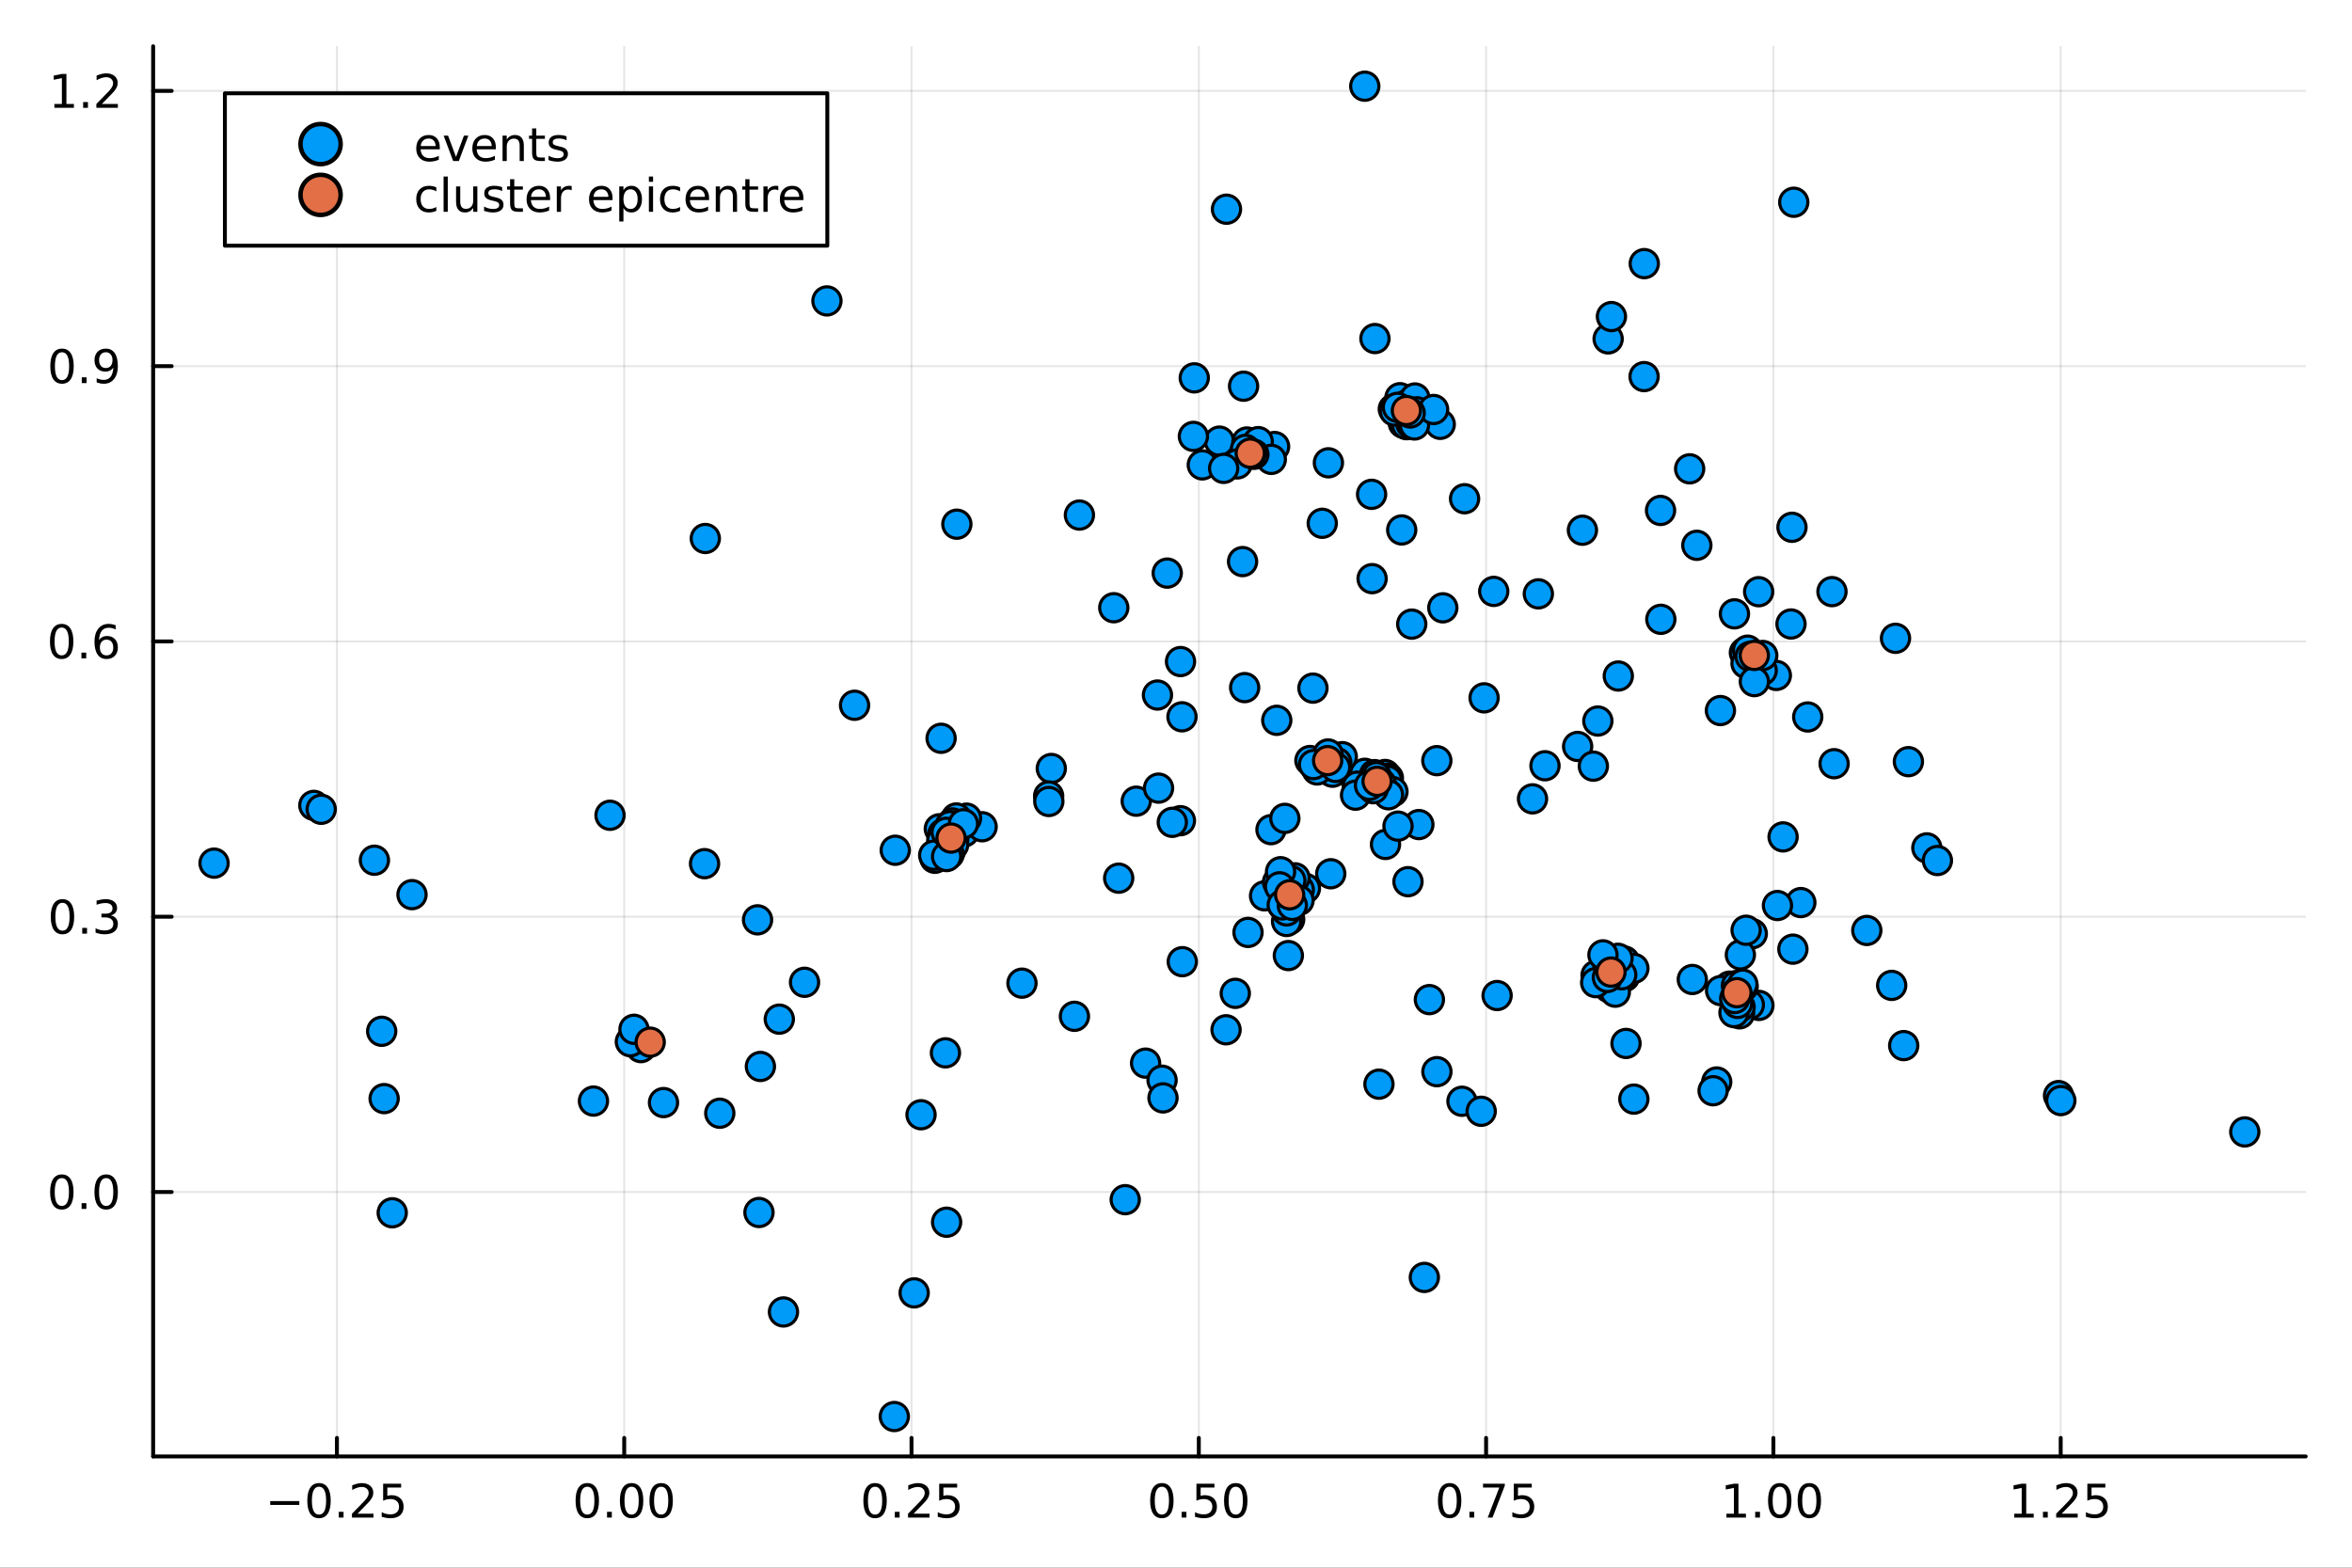 <?xml version="1.0" encoding="utf-8"?>
<svg xmlns="http://www.w3.org/2000/svg" xmlns:xlink="http://www.w3.org/1999/xlink" width="600" height="400" viewBox="0 0 2400 1600">
<rect x="0" y="0" width="2400" height="1600" fill="#333333" stroke="none"/>
<defs>
  <clipPath id="clip320">
    <rect x="0" y="0" width="2400" height="1600"/>
  </clipPath>
</defs>
<path clip-path="url(#clip320)" d="M0 1600 L2400 1600 L2400 0 L0 0  Z" fill="#ffffff" fill-rule="evenodd" fill-opacity="1"/>
<defs>
  <clipPath id="clip321">
    <rect x="480" y="0" width="1681" height="1600"/>
  </clipPath>
</defs>
<path clip-path="url(#clip320)" d="M156.274 1486.45 L2352.76 1486.45 L2352.76 47.244 L156.274 47.244  Z" fill="#ffffff" fill-rule="evenodd" fill-opacity="1"/>
<defs>
  <clipPath id="clip322">
    <rect x="156" y="47" width="2197" height="1440"/>
  </clipPath>
</defs>
<polyline clip-path="url(#clip322)" style="stroke:#000000; stroke-linecap:round; stroke-linejoin:round; stroke-width:2; stroke-opacity:0.1; fill:none" points="343.8,1486.45 343.8,47.244 "/>
<polyline clip-path="url(#clip322)" style="stroke:#000000; stroke-linecap:round; stroke-linejoin:round; stroke-width:2; stroke-opacity:0.1; fill:none" points="636.958,1486.45 636.958,47.244 "/>
<polyline clip-path="url(#clip322)" style="stroke:#000000; stroke-linecap:round; stroke-linejoin:round; stroke-width:2; stroke-opacity:0.1; fill:none" points="930.117,1486.45 930.117,47.244 "/>
<polyline clip-path="url(#clip322)" style="stroke:#000000; stroke-linecap:round; stroke-linejoin:round; stroke-width:2; stroke-opacity:0.1; fill:none" points="1223.27,1486.45 1223.27,47.244 "/>
<polyline clip-path="url(#clip322)" style="stroke:#000000; stroke-linecap:round; stroke-linejoin:round; stroke-width:2; stroke-opacity:0.1; fill:none" points="1516.43,1486.45 1516.43,47.244 "/>
<polyline clip-path="url(#clip322)" style="stroke:#000000; stroke-linecap:round; stroke-linejoin:round; stroke-width:2; stroke-opacity:0.1; fill:none" points="1809.59,1486.45 1809.59,47.244 "/>
<polyline clip-path="url(#clip322)" style="stroke:#000000; stroke-linecap:round; stroke-linejoin:round; stroke-width:2; stroke-opacity:0.1; fill:none" points="2102.75,1486.45 2102.75,47.244 "/>
<polyline clip-path="url(#clip322)" style="stroke:#000000; stroke-linecap:round; stroke-linejoin:round; stroke-width:2; stroke-opacity:0.1; fill:none" points="156.274,1216.56 2352.76,1216.56 "/>
<polyline clip-path="url(#clip322)" style="stroke:#000000; stroke-linecap:round; stroke-linejoin:round; stroke-width:2; stroke-opacity:0.1; fill:none" points="156.274,935.61 2352.76,935.61 "/>
<polyline clip-path="url(#clip322)" style="stroke:#000000; stroke-linecap:round; stroke-linejoin:round; stroke-width:2; stroke-opacity:0.1; fill:none" points="156.274,654.661 2352.76,654.661 "/>
<polyline clip-path="url(#clip322)" style="stroke:#000000; stroke-linecap:round; stroke-linejoin:round; stroke-width:2; stroke-opacity:0.1; fill:none" points="156.274,373.711 2352.76,373.711 "/>
<polyline clip-path="url(#clip322)" style="stroke:#000000; stroke-linecap:round; stroke-linejoin:round; stroke-width:2; stroke-opacity:0.1; fill:none" points="156.274,92.762 2352.76,92.762 "/>
<polyline clip-path="url(#clip320)" style="stroke:#000000; stroke-linecap:round; stroke-linejoin:round; stroke-width:4; stroke-opacity:1; fill:none" points="156.274,1486.45 2352.76,1486.45 "/>
<polyline clip-path="url(#clip320)" style="stroke:#000000; stroke-linecap:round; stroke-linejoin:round; stroke-width:4; stroke-opacity:1; fill:none" points="343.8,1486.45 343.8,1467.55 "/>
<polyline clip-path="url(#clip320)" style="stroke:#000000; stroke-linecap:round; stroke-linejoin:round; stroke-width:4; stroke-opacity:1; fill:none" points="636.958,1486.45 636.958,1467.55 "/>
<polyline clip-path="url(#clip320)" style="stroke:#000000; stroke-linecap:round; stroke-linejoin:round; stroke-width:4; stroke-opacity:1; fill:none" points="930.117,1486.45 930.117,1467.55 "/>
<polyline clip-path="url(#clip320)" style="stroke:#000000; stroke-linecap:round; stroke-linejoin:round; stroke-width:4; stroke-opacity:1; fill:none" points="1223.27,1486.45 1223.27,1467.55 "/>
<polyline clip-path="url(#clip320)" style="stroke:#000000; stroke-linecap:round; stroke-linejoin:round; stroke-width:4; stroke-opacity:1; fill:none" points="1516.43,1486.45 1516.43,1467.55 "/>
<polyline clip-path="url(#clip320)" style="stroke:#000000; stroke-linecap:round; stroke-linejoin:round; stroke-width:4; stroke-opacity:1; fill:none" points="1809.59,1486.45 1809.59,1467.55 "/>
<polyline clip-path="url(#clip320)" style="stroke:#000000; stroke-linecap:round; stroke-linejoin:round; stroke-width:4; stroke-opacity:1; fill:none" points="2102.75,1486.45 2102.75,1467.55 "/>
<path clip-path="url(#clip320)" d="M275.745 1532.02 L305.421 1532.02 L305.421 1535.95 L275.745 1535.95 L275.745 1532.02 Z" fill="#000000" fill-rule="nonzero" fill-opacity="1" /><path clip-path="url(#clip320)" d="M325.513 1517.37 Q321.902 1517.37 320.074 1520.93 Q318.268 1524.47 318.268 1531.6 Q318.268 1538.71 320.074 1542.27 Q321.902 1545.82 325.513 1545.82 Q329.148 1545.82 330.953 1542.27 Q332.782 1538.71 332.782 1531.6 Q332.782 1524.47 330.953 1520.93 Q329.148 1517.37 325.513 1517.37 M325.513 1513.66 Q331.323 1513.66 334.379 1518.27 Q337.458 1522.85 337.458 1531.6 Q337.458 1540.33 334.379 1544.94 Q331.323 1549.52 325.513 1549.52 Q319.703 1549.52 316.624 1544.94 Q313.569 1540.33 313.569 1531.6 Q313.569 1522.85 316.624 1518.27 Q319.703 1513.66 325.513 1513.66 Z" fill="#000000" fill-rule="nonzero" fill-opacity="1" /><path clip-path="url(#clip320)" d="M345.675 1542.97 L350.559 1542.97 L350.559 1548.85 L345.675 1548.85 L345.675 1542.97 Z" fill="#000000" fill-rule="nonzero" fill-opacity="1" /><path clip-path="url(#clip320)" d="M364.772 1544.91 L381.092 1544.91 L381.092 1548.85 L359.147 1548.85 L359.147 1544.91 Q361.809 1542.16 366.393 1537.53 Q370.999 1532.88 372.18 1531.53 Q374.425 1529.01 375.305 1527.27 Q376.208 1525.51 376.208 1523.82 Q376.208 1521.07 374.263 1519.33 Q372.342 1517.6 369.24 1517.6 Q367.041 1517.6 364.587 1518.36 Q362.157 1519.13 359.379 1520.68 L359.379 1515.95 Q362.203 1514.82 364.657 1514.24 Q367.11 1513.66 369.147 1513.66 Q374.518 1513.66 377.712 1516.35 Q380.907 1519.03 380.907 1523.52 Q380.907 1525.65 380.096 1527.57 Q379.309 1529.47 377.203 1532.07 Q376.624 1532.74 373.522 1535.95 Q370.42 1539.15 364.772 1544.91 Z" fill="#000000" fill-rule="nonzero" fill-opacity="1" /><path clip-path="url(#clip320)" d="M390.953 1514.29 L409.309 1514.29 L409.309 1518.22 L395.235 1518.22 L395.235 1526.7 Q396.254 1526.35 397.272 1526.19 Q398.291 1526 399.309 1526 Q405.096 1526 408.476 1529.17 Q411.855 1532.34 411.855 1537.76 Q411.855 1543.34 408.383 1546.44 Q404.911 1549.52 398.592 1549.52 Q396.416 1549.52 394.147 1549.15 Q391.902 1548.78 389.494 1548.04 L389.494 1543.34 Q391.578 1544.47 393.8 1545.03 Q396.022 1545.58 398.499 1545.58 Q402.504 1545.58 404.842 1543.48 Q407.18 1541.37 407.18 1537.76 Q407.18 1534.15 404.842 1532.04 Q402.504 1529.94 398.499 1529.94 Q396.624 1529.94 394.749 1530.35 Q392.897 1530.77 390.953 1531.65 L390.953 1514.29 Z" fill="#000000" fill-rule="nonzero" fill-opacity="1" /><path clip-path="url(#clip320)" d="M599.262 1517.37 Q595.651 1517.37 593.822 1520.93 Q592.017 1524.47 592.017 1531.6 Q592.017 1538.71 593.822 1542.27 Q595.651 1545.82 599.262 1545.82 Q602.896 1545.82 604.702 1542.27 Q606.53 1538.71 606.53 1531.6 Q606.53 1524.47 604.702 1520.93 Q602.896 1517.37 599.262 1517.37 M599.262 1513.66 Q605.072 1513.66 608.128 1518.27 Q611.206 1522.85 611.206 1531.6 Q611.206 1540.33 608.128 1544.94 Q605.072 1549.52 599.262 1549.52 Q593.452 1549.52 590.373 1544.94 Q587.317 1540.33 587.317 1531.6 Q587.317 1522.85 590.373 1518.27 Q593.452 1513.66 599.262 1513.66 Z" fill="#000000" fill-rule="nonzero" fill-opacity="1" /><path clip-path="url(#clip320)" d="M619.424 1542.97 L624.308 1542.97 L624.308 1548.85 L619.424 1548.85 L619.424 1542.97 Z" fill="#000000" fill-rule="nonzero" fill-opacity="1" /><path clip-path="url(#clip320)" d="M644.493 1517.37 Q640.882 1517.37 639.053 1520.93 Q637.248 1524.47 637.248 1531.6 Q637.248 1538.71 639.053 1542.27 Q640.882 1545.82 644.493 1545.82 Q648.127 1545.82 649.933 1542.27 Q651.762 1538.71 651.762 1531.6 Q651.762 1524.47 649.933 1520.93 Q648.127 1517.37 644.493 1517.37 M644.493 1513.66 Q650.303 1513.66 653.359 1518.27 Q656.437 1522.85 656.437 1531.6 Q656.437 1540.33 653.359 1544.94 Q650.303 1549.52 644.493 1549.52 Q638.683 1549.52 635.604 1544.94 Q632.549 1540.33 632.549 1531.6 Q632.549 1522.85 635.604 1518.27 Q638.683 1513.66 644.493 1513.66 Z" fill="#000000" fill-rule="nonzero" fill-opacity="1" /><path clip-path="url(#clip320)" d="M674.655 1517.37 Q671.044 1517.37 669.215 1520.93 Q667.41 1524.47 667.41 1531.6 Q667.41 1538.71 669.215 1542.27 Q671.044 1545.82 674.655 1545.82 Q678.289 1545.82 680.095 1542.27 Q681.923 1538.71 681.923 1531.6 Q681.923 1524.47 680.095 1520.93 Q678.289 1517.37 674.655 1517.37 M674.655 1513.66 Q680.465 1513.66 683.521 1518.27 Q686.599 1522.85 686.599 1531.6 Q686.599 1540.33 683.521 1544.94 Q680.465 1549.52 674.655 1549.52 Q668.845 1549.52 665.766 1544.94 Q662.711 1540.33 662.711 1531.6 Q662.711 1522.85 665.766 1518.27 Q668.845 1513.66 674.655 1513.66 Z" fill="#000000" fill-rule="nonzero" fill-opacity="1" /><path clip-path="url(#clip320)" d="M892.918 1517.37 Q889.307 1517.37 887.478 1520.93 Q885.672 1524.47 885.672 1531.6 Q885.672 1538.71 887.478 1542.27 Q889.307 1545.82 892.918 1545.82 Q896.552 1545.82 898.357 1542.27 Q900.186 1538.71 900.186 1531.6 Q900.186 1524.47 898.357 1520.93 Q896.552 1517.37 892.918 1517.37 M892.918 1513.66 Q898.728 1513.66 901.783 1518.27 Q904.862 1522.85 904.862 1531.6 Q904.862 1540.33 901.783 1544.94 Q898.728 1549.52 892.918 1549.52 Q887.108 1549.52 884.029 1544.94 Q880.973 1540.33 880.973 1531.6 Q880.973 1522.85 884.029 1518.27 Q887.108 1513.66 892.918 1513.66 Z" fill="#000000" fill-rule="nonzero" fill-opacity="1" /><path clip-path="url(#clip320)" d="M913.08 1542.97 L917.964 1542.97 L917.964 1548.85 L913.08 1548.85 L913.08 1542.97 Z" fill="#000000" fill-rule="nonzero" fill-opacity="1" /><path clip-path="url(#clip320)" d="M932.177 1544.91 L948.496 1544.91 L948.496 1548.85 L926.552 1548.85 L926.552 1544.91 Q929.214 1542.16 933.797 1537.53 Q938.404 1532.88 939.584 1531.53 Q941.829 1529.01 942.709 1527.27 Q943.612 1525.51 943.612 1523.82 Q943.612 1521.07 941.667 1519.33 Q939.746 1517.6 936.644 1517.6 Q934.445 1517.6 931.992 1518.36 Q929.561 1519.13 926.783 1520.68 L926.783 1515.95 Q929.607 1514.82 932.061 1514.24 Q934.515 1513.66 936.552 1513.66 Q941.922 1513.66 945.116 1516.35 Q948.311 1519.03 948.311 1523.52 Q948.311 1525.65 947.501 1527.57 Q946.714 1529.47 944.607 1532.07 Q944.029 1532.74 940.927 1535.95 Q937.825 1539.15 932.177 1544.91 Z" fill="#000000" fill-rule="nonzero" fill-opacity="1" /><path clip-path="url(#clip320)" d="M958.357 1514.29 L976.714 1514.29 L976.714 1518.22 L962.64 1518.22 L962.64 1526.7 Q963.658 1526.35 964.677 1526.19 Q965.695 1526 966.714 1526 Q972.501 1526 975.88 1529.17 Q979.26 1532.34 979.26 1537.76 Q979.26 1543.34 975.788 1546.44 Q972.315 1549.52 965.996 1549.52 Q963.82 1549.52 961.552 1549.15 Q959.306 1548.78 956.899 1548.04 L956.899 1543.34 Q958.982 1544.47 961.204 1545.03 Q963.427 1545.58 965.903 1545.58 Q969.908 1545.58 972.246 1543.48 Q974.584 1541.37 974.584 1537.76 Q974.584 1534.15 972.246 1532.04 Q969.908 1529.94 965.903 1529.94 Q964.028 1529.94 962.153 1530.35 Q960.302 1530.77 958.357 1531.65 L958.357 1514.29 Z" fill="#000000" fill-rule="nonzero" fill-opacity="1" /><path clip-path="url(#clip320)" d="M1185.58 1517.37 Q1181.97 1517.37 1180.14 1520.93 Q1178.33 1524.47 1178.33 1531.6 Q1178.33 1538.71 1180.14 1542.27 Q1181.97 1545.82 1185.58 1545.82 Q1189.21 1545.82 1191.02 1542.27 Q1192.85 1538.71 1192.85 1531.6 Q1192.85 1524.47 1191.02 1520.93 Q1189.21 1517.37 1185.58 1517.37 M1185.58 1513.66 Q1191.39 1513.66 1194.44 1518.27 Q1197.52 1522.85 1197.52 1531.6 Q1197.52 1540.33 1194.44 1544.94 Q1191.39 1549.52 1185.58 1549.52 Q1179.77 1549.52 1176.69 1544.94 Q1173.63 1540.33 1173.63 1531.6 Q1173.63 1522.85 1176.69 1518.27 Q1179.77 1513.66 1185.58 1513.66 Z" fill="#000000" fill-rule="nonzero" fill-opacity="1" /><path clip-path="url(#clip320)" d="M1205.74 1542.97 L1210.62 1542.97 L1210.62 1548.85 L1205.74 1548.85 L1205.74 1542.97 Z" fill="#000000" fill-rule="nonzero" fill-opacity="1" /><path clip-path="url(#clip320)" d="M1220.86 1514.29 L1239.21 1514.29 L1239.21 1518.22 L1225.14 1518.22 L1225.14 1526.7 Q1226.16 1526.35 1227.18 1526.19 Q1228.19 1526 1229.21 1526 Q1235 1526 1238.38 1529.17 Q1241.76 1532.34 1241.76 1537.76 Q1241.76 1543.34 1238.29 1546.44 Q1234.81 1549.52 1228.49 1549.52 Q1226.32 1549.52 1224.05 1549.15 Q1221.8 1548.78 1219.4 1548.04 L1219.4 1543.34 Q1221.48 1544.47 1223.7 1545.03 Q1225.93 1545.58 1228.4 1545.58 Q1232.41 1545.58 1234.74 1543.48 Q1237.08 1541.37 1237.08 1537.76 Q1237.08 1534.15 1234.74 1532.04 Q1232.41 1529.94 1228.4 1529.94 Q1226.53 1529.94 1224.65 1530.35 Q1222.8 1530.77 1220.86 1531.65 L1220.86 1514.29 Z" fill="#000000" fill-rule="nonzero" fill-opacity="1" /><path clip-path="url(#clip320)" d="M1260.97 1517.37 Q1257.36 1517.37 1255.53 1520.93 Q1253.73 1524.47 1253.73 1531.6 Q1253.73 1538.71 1255.53 1542.27 Q1257.36 1545.82 1260.97 1545.82 Q1264.61 1545.82 1266.41 1542.27 Q1268.24 1538.71 1268.24 1531.6 Q1268.24 1524.47 1266.41 1520.93 Q1264.61 1517.37 1260.97 1517.37 M1260.97 1513.66 Q1266.78 1513.66 1269.84 1518.27 Q1272.92 1522.85 1272.92 1531.6 Q1272.92 1540.33 1269.84 1544.94 Q1266.78 1549.52 1260.97 1549.52 Q1255.16 1549.52 1252.08 1544.94 Q1249.03 1540.33 1249.03 1531.6 Q1249.03 1522.85 1252.08 1518.27 Q1255.16 1513.66 1260.97 1513.66 Z" fill="#000000" fill-rule="nonzero" fill-opacity="1" /><path clip-path="url(#clip320)" d="M1479.23 1517.37 Q1475.62 1517.37 1473.79 1520.93 Q1471.99 1524.47 1471.99 1531.6 Q1471.99 1538.71 1473.79 1542.27 Q1475.62 1545.82 1479.23 1545.82 Q1482.87 1545.82 1484.67 1542.27 Q1486.5 1538.71 1486.5 1531.6 Q1486.5 1524.47 1484.67 1520.93 Q1482.87 1517.37 1479.23 1517.37 M1479.23 1513.66 Q1485.04 1513.66 1488.1 1518.27 Q1491.18 1522.85 1491.18 1531.6 Q1491.18 1540.33 1488.1 1544.94 Q1485.04 1549.52 1479.23 1549.52 Q1473.42 1549.52 1470.35 1544.94 Q1467.29 1540.33 1467.29 1531.6 Q1467.29 1522.85 1470.35 1518.27 Q1473.42 1513.66 1479.23 1513.66 Z" fill="#000000" fill-rule="nonzero" fill-opacity="1" /><path clip-path="url(#clip320)" d="M1499.4 1542.97 L1504.28 1542.97 L1504.28 1548.85 L1499.4 1548.85 L1499.4 1542.97 Z" fill="#000000" fill-rule="nonzero" fill-opacity="1" /><path clip-path="url(#clip320)" d="M1513.28 1514.29 L1535.51 1514.29 L1535.51 1516.28 L1522.96 1548.85 L1518.08 1548.85 L1529.88 1518.22 L1513.28 1518.22 L1513.28 1514.29 Z" fill="#000000" fill-rule="nonzero" fill-opacity="1" /><path clip-path="url(#clip320)" d="M1544.67 1514.29 L1563.03 1514.29 L1563.03 1518.22 L1548.96 1518.22 L1548.96 1526.7 Q1549.97 1526.35 1550.99 1526.19 Q1552.01 1526 1553.03 1526 Q1558.82 1526 1562.2 1529.17 Q1565.58 1532.34 1565.58 1537.76 Q1565.58 1543.34 1562.1 1546.44 Q1558.63 1549.52 1552.31 1549.52 Q1550.14 1549.52 1547.87 1549.15 Q1545.62 1548.78 1543.22 1548.04 L1543.22 1543.34 Q1545.3 1544.47 1547.52 1545.03 Q1549.74 1545.58 1552.22 1545.58 Q1556.22 1545.58 1558.56 1543.48 Q1560.9 1541.37 1560.9 1537.76 Q1560.9 1534.15 1558.56 1532.04 Q1556.22 1529.94 1552.22 1529.94 Q1550.34 1529.94 1548.47 1530.35 Q1546.62 1530.77 1544.67 1531.65 L1544.67 1514.29 Z" fill="#000000" fill-rule="nonzero" fill-opacity="1" /><path clip-path="url(#clip320)" d="M1761.66 1544.91 L1769.3 1544.91 L1769.3 1518.55 L1760.99 1520.21 L1760.99 1515.95 L1769.26 1514.29 L1773.93 1514.29 L1773.93 1544.91 L1781.57 1544.91 L1781.57 1548.85 L1761.66 1548.85 L1761.66 1544.91 Z" fill="#000000" fill-rule="nonzero" fill-opacity="1" /><path clip-path="url(#clip320)" d="M1791.01 1542.97 L1795.9 1542.97 L1795.9 1548.85 L1791.01 1548.85 L1791.01 1542.97 Z" fill="#000000" fill-rule="nonzero" fill-opacity="1" /><path clip-path="url(#clip320)" d="M1816.08 1517.37 Q1812.47 1517.37 1810.64 1520.93 Q1808.84 1524.47 1808.84 1531.6 Q1808.84 1538.71 1810.64 1542.27 Q1812.47 1545.82 1816.08 1545.82 Q1819.72 1545.82 1821.52 1542.27 Q1823.35 1538.71 1823.35 1531.6 Q1823.35 1524.47 1821.52 1520.93 Q1819.72 1517.37 1816.08 1517.37 M1816.08 1513.66 Q1821.89 1513.66 1824.95 1518.27 Q1828.03 1522.85 1828.03 1531.6 Q1828.03 1540.33 1824.95 1544.94 Q1821.89 1549.52 1816.08 1549.52 Q1810.27 1549.52 1807.2 1544.94 Q1804.14 1540.33 1804.14 1531.6 Q1804.14 1522.85 1807.2 1518.27 Q1810.27 1513.66 1816.08 1513.66 Z" fill="#000000" fill-rule="nonzero" fill-opacity="1" /><path clip-path="url(#clip320)" d="M1846.25 1517.37 Q1842.63 1517.37 1840.81 1520.93 Q1839 1524.47 1839 1531.6 Q1839 1538.71 1840.81 1542.27 Q1842.63 1545.82 1846.25 1545.82 Q1849.88 1545.82 1851.69 1542.27 Q1853.51 1538.71 1853.51 1531.6 Q1853.51 1524.47 1851.69 1520.93 Q1849.88 1517.37 1846.25 1517.37 M1846.25 1513.66 Q1852.06 1513.66 1855.11 1518.27 Q1858.19 1522.85 1858.19 1531.6 Q1858.19 1540.33 1855.11 1544.94 Q1852.06 1549.52 1846.25 1549.52 Q1840.44 1549.52 1837.36 1544.94 Q1834.3 1540.33 1834.3 1531.6 Q1834.3 1522.85 1837.36 1518.27 Q1840.44 1513.66 1846.25 1513.66 Z" fill="#000000" fill-rule="nonzero" fill-opacity="1" /><path clip-path="url(#clip320)" d="M2055.32 1544.91 L2062.96 1544.91 L2062.96 1518.55 L2054.65 1520.21 L2054.65 1515.95 L2062.91 1514.29 L2067.59 1514.29 L2067.59 1544.91 L2075.23 1544.91 L2075.23 1548.85 L2055.32 1548.85 L2055.32 1544.91 Z" fill="#000000" fill-rule="nonzero" fill-opacity="1" /><path clip-path="url(#clip320)" d="M2084.67 1542.97 L2089.55 1542.97 L2089.55 1548.85 L2084.67 1548.85 L2084.67 1542.97 Z" fill="#000000" fill-rule="nonzero" fill-opacity="1" /><path clip-path="url(#clip320)" d="M2103.77 1544.91 L2120.09 1544.91 L2120.09 1548.85 L2098.14 1548.85 L2098.14 1544.91 Q2100.8 1542.16 2105.39 1537.53 Q2109.99 1532.88 2111.18 1531.53 Q2113.42 1529.01 2114.3 1527.27 Q2115.2 1525.51 2115.2 1523.82 Q2115.2 1521.07 2113.26 1519.33 Q2111.34 1517.6 2108.24 1517.6 Q2106.04 1517.6 2103.58 1518.36 Q2101.15 1519.13 2098.37 1520.68 L2098.37 1515.95 Q2101.2 1514.82 2103.65 1514.24 Q2106.11 1513.66 2108.14 1513.66 Q2113.51 1513.66 2116.71 1516.35 Q2119.9 1519.03 2119.9 1523.52 Q2119.9 1525.65 2119.09 1527.57 Q2118.3 1529.47 2116.2 1532.07 Q2115.62 1532.74 2112.52 1535.95 Q2109.42 1539.15 2103.77 1544.91 Z" fill="#000000" fill-rule="nonzero" fill-opacity="1" /><path clip-path="url(#clip320)" d="M2129.95 1514.29 L2148.3 1514.29 L2148.3 1518.22 L2134.23 1518.22 L2134.23 1526.7 Q2135.25 1526.35 2136.27 1526.19 Q2137.29 1526 2138.3 1526 Q2144.09 1526 2147.47 1529.17 Q2150.85 1532.34 2150.85 1537.76 Q2150.85 1543.34 2147.38 1546.44 Q2143.91 1549.52 2137.59 1549.52 Q2135.41 1549.52 2133.14 1549.15 Q2130.9 1548.78 2128.49 1548.04 L2128.49 1543.34 Q2130.57 1544.47 2132.8 1545.03 Q2135.02 1545.58 2137.49 1545.58 Q2141.5 1545.58 2143.84 1543.48 Q2146.17 1541.37 2146.17 1537.76 Q2146.17 1534.15 2143.84 1532.04 Q2141.5 1529.94 2137.49 1529.94 Q2135.62 1529.94 2133.74 1530.35 Q2131.89 1530.77 2129.95 1531.65 L2129.95 1514.29 Z" fill="#000000" fill-rule="nonzero" fill-opacity="1" /><polyline clip-path="url(#clip320)" style="stroke:#000000; stroke-linecap:round; stroke-linejoin:round; stroke-width:4; stroke-opacity:1; fill:none" points="156.274,1486.45 156.274,47.244 "/>
<polyline clip-path="url(#clip320)" style="stroke:#000000; stroke-linecap:round; stroke-linejoin:round; stroke-width:4; stroke-opacity:1; fill:none" points="156.274,1216.56 175.172,1216.56 "/>
<polyline clip-path="url(#clip320)" style="stroke:#000000; stroke-linecap:round; stroke-linejoin:round; stroke-width:4; stroke-opacity:1; fill:none" points="156.274,935.61 175.172,935.61 "/>
<polyline clip-path="url(#clip320)" style="stroke:#000000; stroke-linecap:round; stroke-linejoin:round; stroke-width:4; stroke-opacity:1; fill:none" points="156.274,654.661 175.172,654.661 "/>
<polyline clip-path="url(#clip320)" style="stroke:#000000; stroke-linecap:round; stroke-linejoin:round; stroke-width:4; stroke-opacity:1; fill:none" points="156.274,373.711 175.172,373.711 "/>
<polyline clip-path="url(#clip320)" style="stroke:#000000; stroke-linecap:round; stroke-linejoin:round; stroke-width:4; stroke-opacity:1; fill:none" points="156.274,92.762 175.172,92.762 "/>
<path clip-path="url(#clip320)" d="M63.099 1202.36 Q59.487 1202.36 57.659 1205.92 Q55.853 1209.46 55.853 1216.59 Q55.853 1223.7 57.659 1227.27 Q59.487 1230.81 63.099 1230.81 Q66.733 1230.81 68.538 1227.27 Q70.367 1223.7 70.367 1216.59 Q70.367 1209.46 68.538 1205.92 Q66.733 1202.36 63.099 1202.36 M63.099 1198.65 Q68.909 1198.65 71.964 1203.26 Q75.043 1207.84 75.043 1216.59 Q75.043 1225.32 71.964 1229.93 Q68.909 1234.51 63.099 1234.51 Q57.288 1234.51 54.21 1229.93 Q51.154 1225.32 51.154 1216.59 Q51.154 1207.84 54.21 1203.26 Q57.288 1198.65 63.099 1198.65 Z" fill="#000000" fill-rule="nonzero" fill-opacity="1" /><path clip-path="url(#clip320)" d="M83.26 1227.96 L88.145 1227.96 L88.145 1233.84 L83.26 1233.84 L83.26 1227.96 Z" fill="#000000" fill-rule="nonzero" fill-opacity="1" /><path clip-path="url(#clip320)" d="M108.33 1202.36 Q104.719 1202.36 102.89 1205.92 Q101.084 1209.46 101.084 1216.59 Q101.084 1223.7 102.89 1227.27 Q104.719 1230.81 108.33 1230.81 Q111.964 1230.81 113.77 1227.27 Q115.598 1223.7 115.598 1216.59 Q115.598 1209.46 113.77 1205.92 Q111.964 1202.36 108.33 1202.36 M108.33 1198.65 Q114.14 1198.65 117.195 1203.26 Q120.274 1207.84 120.274 1216.59 Q120.274 1225.32 117.195 1229.93 Q114.14 1234.51 108.33 1234.51 Q102.52 1234.51 99.441 1229.93 Q96.385 1225.32 96.385 1216.59 Q96.385 1207.84 99.441 1203.26 Q102.52 1198.65 108.33 1198.65 Z" fill="#000000" fill-rule="nonzero" fill-opacity="1" /><path clip-path="url(#clip320)" d="M63.747 921.409 Q60.136 921.409 58.307 924.974 Q56.501 928.515 56.501 935.645 Q56.501 942.751 58.307 946.316 Q60.136 949.858 63.747 949.858 Q67.381 949.858 69.186 946.316 Q71.015 942.751 71.015 935.645 Q71.015 928.515 69.186 924.974 Q67.381 921.409 63.747 921.409 M63.747 917.705 Q69.557 917.705 72.612 922.312 Q75.691 926.895 75.691 935.645 Q75.691 944.372 72.612 948.978 Q69.557 953.561 63.747 953.561 Q57.937 953.561 54.858 948.978 Q51.802 944.372 51.802 935.645 Q51.802 926.895 54.858 922.312 Q57.937 917.705 63.747 917.705 Z" fill="#000000" fill-rule="nonzero" fill-opacity="1" /><path clip-path="url(#clip320)" d="M83.909 947.011 L88.793 947.011 L88.793 952.89 L83.909 952.89 L83.909 947.011 Z" fill="#000000" fill-rule="nonzero" fill-opacity="1" /><path clip-path="url(#clip320)" d="M113.145 934.256 Q116.501 934.974 118.376 937.242 Q120.274 939.511 120.274 942.844 Q120.274 947.96 116.756 950.761 Q113.237 953.561 106.756 953.561 Q104.58 953.561 102.265 953.122 Q99.973 952.705 97.52 951.848 L97.52 947.335 Q99.464 948.469 101.779 949.048 Q104.094 949.626 106.617 949.626 Q111.015 949.626 113.307 947.89 Q115.621 946.154 115.621 942.844 Q115.621 939.788 113.469 938.075 Q111.339 936.339 107.52 936.339 L103.492 936.339 L103.492 932.497 L107.705 932.497 Q111.154 932.497 112.983 931.131 Q114.811 929.742 114.811 927.15 Q114.811 924.488 112.913 923.075 Q111.038 921.64 107.52 921.64 Q105.598 921.64 103.399 922.057 Q101.2 922.474 98.561 923.353 L98.561 919.187 Q101.223 918.446 103.538 918.075 Q105.876 917.705 107.936 917.705 Q113.26 917.705 116.362 920.136 Q119.464 922.543 119.464 926.663 Q119.464 929.534 117.82 931.525 Q116.177 933.492 113.145 934.256 Z" fill="#000000" fill-rule="nonzero" fill-opacity="1" /><path clip-path="url(#clip320)" d="M62.937 640.459 Q59.325 640.459 57.497 644.024 Q55.691 647.566 55.691 654.695 Q55.691 661.802 57.497 665.367 Q59.325 668.908 62.937 668.908 Q66.571 668.908 68.376 665.367 Q70.205 661.802 70.205 654.695 Q70.205 647.566 68.376 644.024 Q66.571 640.459 62.937 640.459 M62.937 636.756 Q68.747 636.756 71.802 641.362 Q74.881 645.945 74.881 654.695 Q74.881 663.422 71.802 668.029 Q68.747 672.612 62.937 672.612 Q57.126 672.612 54.048 668.029 Q50.992 663.422 50.992 654.695 Q50.992 645.945 54.048 641.362 Q57.126 636.756 62.937 636.756 Z" fill="#000000" fill-rule="nonzero" fill-opacity="1" /><path clip-path="url(#clip320)" d="M83.098 666.061 L87.983 666.061 L87.983 671.941 L83.098 671.941 L83.098 666.061 Z" fill="#000000" fill-rule="nonzero" fill-opacity="1" /><path clip-path="url(#clip320)" d="M108.746 652.797 Q105.598 652.797 103.746 654.95 Q101.918 657.103 101.918 660.853 Q101.918 664.58 103.746 666.756 Q105.598 668.908 108.746 668.908 Q111.895 668.908 113.723 666.756 Q115.575 664.58 115.575 660.853 Q115.575 657.103 113.723 654.95 Q111.895 652.797 108.746 652.797 M118.029 638.145 L118.029 642.404 Q116.27 641.571 114.464 641.131 Q112.682 640.691 110.922 640.691 Q106.293 640.691 103.839 643.816 Q101.409 646.941 101.061 653.26 Q102.427 651.246 104.487 650.182 Q106.547 649.094 109.024 649.094 Q114.233 649.094 117.242 652.265 Q120.274 655.413 120.274 660.853 Q120.274 666.177 117.126 669.394 Q113.978 672.612 108.746 672.612 Q102.751 672.612 99.58 668.029 Q96.409 663.422 96.409 654.695 Q96.409 646.501 100.297 641.64 Q104.186 636.756 110.737 636.756 Q112.496 636.756 114.279 637.103 Q116.084 637.45 118.029 638.145 Z" fill="#000000" fill-rule="nonzero" fill-opacity="1" /><path clip-path="url(#clip320)" d="M63.284 359.51 Q59.673 359.51 57.844 363.075 Q56.038 366.616 56.038 373.746 Q56.038 380.852 57.844 384.417 Q59.673 387.959 63.284 387.959 Q66.918 387.959 68.724 384.417 Q70.552 380.852 70.552 373.746 Q70.552 366.616 68.724 363.075 Q66.918 359.51 63.284 359.51 M63.284 355.806 Q69.094 355.806 72.149 360.413 Q75.228 364.996 75.228 373.746 Q75.228 382.473 72.149 387.079 Q69.094 391.663 63.284 391.663 Q57.474 391.663 54.395 387.079 Q51.339 382.473 51.339 373.746 Q51.339 364.996 54.395 360.413 Q57.474 355.806 63.284 355.806 Z" fill="#000000" fill-rule="nonzero" fill-opacity="1" /><path clip-path="url(#clip320)" d="M83.446 385.112 L88.33 385.112 L88.33 390.991 L83.446 390.991 L83.446 385.112 Z" fill="#000000" fill-rule="nonzero" fill-opacity="1" /><path clip-path="url(#clip320)" d="M98.654 390.274 L98.654 386.015 Q100.413 386.848 102.219 387.288 Q104.024 387.727 105.76 387.727 Q110.39 387.727 112.82 384.626 Q115.274 381.501 115.621 375.158 Q114.279 377.149 112.219 378.214 Q110.158 379.278 107.658 379.278 Q102.473 379.278 99.441 376.153 Q96.432 373.005 96.432 367.566 Q96.432 362.241 99.58 359.024 Q102.728 355.806 107.959 355.806 Q113.955 355.806 117.103 360.413 Q120.274 364.996 120.274 373.746 Q120.274 381.917 116.385 386.802 Q112.52 391.663 105.969 391.663 Q104.209 391.663 102.404 391.315 Q100.598 390.968 98.654 390.274 M107.959 375.621 Q111.108 375.621 112.936 373.468 Q114.788 371.316 114.788 367.566 Q114.788 363.839 112.936 361.686 Q111.108 359.51 107.959 359.51 Q104.811 359.51 102.959 361.686 Q101.131 363.839 101.131 367.566 Q101.131 371.316 102.959 373.468 Q104.811 375.621 107.959 375.621 Z" fill="#000000" fill-rule="nonzero" fill-opacity="1" /><path clip-path="url(#clip320)" d="M55.506 106.107 L63.145 106.107 L63.145 79.741 L54.835 81.408 L54.835 77.149 L63.099 75.482 L67.774 75.482 L67.774 106.107 L75.413 106.107 L75.413 110.042 L55.506 110.042 L55.506 106.107 Z" fill="#000000" fill-rule="nonzero" fill-opacity="1" /><path clip-path="url(#clip320)" d="M84.858 104.162 L89.742 104.162 L89.742 110.042 L84.858 110.042 L84.858 104.162 Z" fill="#000000" fill-rule="nonzero" fill-opacity="1" /><path clip-path="url(#clip320)" d="M103.955 106.107 L120.274 106.107 L120.274 110.042 L98.33 110.042 L98.33 106.107 Q100.992 103.352 105.575 98.723 Q110.182 94.07 111.362 92.727 Q113.608 90.204 114.487 88.468 Q115.39 86.709 115.39 85.019 Q115.39 82.264 113.445 80.528 Q111.524 78.792 108.422 78.792 Q106.223 78.792 103.77 79.556 Q101.339 80.32 98.561 81.871 L98.561 77.149 Q101.385 76.014 103.839 75.436 Q106.293 74.857 108.33 74.857 Q113.7 74.857 116.895 77.542 Q120.089 80.227 120.089 84.718 Q120.089 86.848 119.279 88.769 Q118.492 90.667 116.385 93.26 Q115.807 93.931 112.705 97.148 Q109.603 100.343 103.955 106.107 Z" fill="#000000" fill-rule="nonzero" fill-opacity="1" /><circle clip-path="url(#clip322)" cx="1343.13" cy="778.146" r="14.4" fill="#009af9" fill-rule="evenodd" fill-opacity="1" stroke="#000000" stroke-opacity="1" stroke-width="3.2"/>
<circle clip-path="url(#clip322)" cx="677.051" cy="1125.3" r="14.4" fill="#009af9" fill-rule="evenodd" fill-opacity="1" stroke="#000000" stroke-opacity="1" stroke-width="3.2"/>
<circle clip-path="url(#clip322)" cx="1780.01" cy="666.086" r="14.4" fill="#009af9" fill-rule="evenodd" fill-opacity="1" stroke="#000000" stroke-opacity="1" stroke-width="3.2"/>
<circle clip-path="url(#clip322)" cx="1273.49" cy="951.644" r="14.4" fill="#009af9" fill-rule="evenodd" fill-opacity="1" stroke="#000000" stroke-opacity="1" stroke-width="3.2"/>
<circle clip-path="url(#clip322)" cx="1667.2" cy="1121.77" r="14.4" fill="#009af9" fill-rule="evenodd" fill-opacity="1" stroke="#000000" stroke-opacity="1" stroke-width="3.2"/>
<circle clip-path="url(#clip322)" cx="1428.5" cy="405.917" r="14.4" fill="#009af9" fill-rule="evenodd" fill-opacity="1" stroke="#000000" stroke-opacity="1" stroke-width="3.2"/>
<circle clip-path="url(#clip322)" cx="1310.53" cy="917.302" r="14.4" fill="#009af9" fill-rule="evenodd" fill-opacity="1" stroke="#000000" stroke-opacity="1" stroke-width="3.2"/>
<circle clip-path="url(#clip322)" cx="843.817" cy="307.112" r="14.4" fill="#009af9" fill-rule="evenodd" fill-opacity="1" stroke="#000000" stroke-opacity="1" stroke-width="3.2"/>
<circle clip-path="url(#clip322)" cx="958.492" cy="845.863" r="14.4" fill="#009af9" fill-rule="evenodd" fill-opacity="1" stroke="#000000" stroke-opacity="1" stroke-width="3.2"/>
<circle clip-path="url(#clip322)" cx="1658.5" cy="993.056" r="14.4" fill="#009af9" fill-rule="evenodd" fill-opacity="1" stroke="#000000" stroke-opacity="1" stroke-width="3.2"/>
<circle clip-path="url(#clip322)" cx="965.935" cy="1247.4" r="14.4" fill="#009af9" fill-rule="evenodd" fill-opacity="1" stroke="#000000" stroke-opacity="1" stroke-width="3.2"/>
<circle clip-path="url(#clip322)" cx="718.924" cy="881.462" r="14.4" fill="#009af9" fill-rule="evenodd" fill-opacity="1" stroke="#000000" stroke-opacity="1" stroke-width="3.2"/>
<circle clip-path="url(#clip322)" cx="653.996" cy="1069.2" r="14.4" fill="#009af9" fill-rule="evenodd" fill-opacity="1" stroke="#000000" stroke-opacity="1" stroke-width="3.2"/>
<circle clip-path="url(#clip322)" cx="1794.82" cy="1026.14" r="14.4" fill="#009af9" fill-rule="evenodd" fill-opacity="1" stroke="#000000" stroke-opacity="1" stroke-width="3.2"/>
<circle clip-path="url(#clip322)" cx="1764.82" cy="1006.48" r="14.4" fill="#009af9" fill-rule="evenodd" fill-opacity="1" stroke="#000000" stroke-opacity="1" stroke-width="3.2"/>
<circle clip-path="url(#clip322)" cx="1491.81" cy="1123.96" r="14.4" fill="#009af9" fill-rule="evenodd" fill-opacity="1" stroke="#000000" stroke-opacity="1" stroke-width="3.2"/>
<circle clip-path="url(#clip322)" cx="1306.96" cy="918.76" r="14.4" fill="#009af9" fill-rule="evenodd" fill-opacity="1" stroke="#000000" stroke-opacity="1" stroke-width="3.2"/>
<circle clip-path="url(#clip322)" cx="872.009" cy="719.797" r="14.4" fill="#009af9" fill-rule="evenodd" fill-opacity="1" stroke="#000000" stroke-opacity="1" stroke-width="3.2"/>
<circle clip-path="url(#clip322)" cx="1785.04" cy="1025.49" r="14.4" fill="#009af9" fill-rule="evenodd" fill-opacity="1" stroke="#000000" stroke-opacity="1" stroke-width="3.2"/>
<circle clip-path="url(#clip322)" cx="643.228" cy="1063.22" r="14.4" fill="#009af9" fill-rule="evenodd" fill-opacity="1" stroke="#000000" stroke-opacity="1" stroke-width="3.2"/>
<circle clip-path="url(#clip322)" cx="1435.63" cy="417.828" r="14.4" fill="#009af9" fill-rule="evenodd" fill-opacity="1" stroke="#000000" stroke-opacity="1" stroke-width="3.2"/>
<circle clip-path="url(#clip322)" cx="1305.17" cy="916.65" r="14.4" fill="#009af9" fill-rule="evenodd" fill-opacity="1" stroke="#000000" stroke-opacity="1" stroke-width="3.2"/>
<circle clip-path="url(#clip322)" cx="775.932" cy="1088.44" r="14.4" fill="#009af9" fill-rule="evenodd" fill-opacity="1" stroke="#000000" stroke-opacity="1" stroke-width="3.2"/>
<circle clip-path="url(#clip322)" cx="1244.28" cy="450.206" r="14.4" fill="#009af9" fill-rule="evenodd" fill-opacity="1" stroke="#000000" stroke-opacity="1" stroke-width="3.2"/>
<circle clip-path="url(#clip322)" cx="983.836" cy="849.111" r="14.4" fill="#009af9" fill-rule="evenodd" fill-opacity="1" stroke="#000000" stroke-opacity="1" stroke-width="3.2"/>
<circle clip-path="url(#clip322)" cx="1511.43" cy="1134.18" r="14.4" fill="#009af9" fill-rule="evenodd" fill-opacity="1" stroke="#000000" stroke-opacity="1" stroke-width="3.2"/>
<circle clip-path="url(#clip322)" cx="1431.96" cy="431.89" r="14.4" fill="#009af9" fill-rule="evenodd" fill-opacity="1" stroke="#000000" stroke-opacity="1" stroke-width="3.2"/>
<circle clip-path="url(#clip322)" cx="1775.06" cy="1034.71" r="14.4" fill="#009af9" fill-rule="evenodd" fill-opacity="1" stroke="#000000" stroke-opacity="1" stroke-width="3.2"/>
<circle clip-path="url(#clip322)" cx="1434.02" cy="426.289" r="14.4" fill="#009af9" fill-rule="evenodd" fill-opacity="1" stroke="#000000" stroke-opacity="1" stroke-width="3.2"/>
<circle clip-path="url(#clip322)" cx="1332.07" cy="906.638" r="14.4" fill="#009af9" fill-rule="evenodd" fill-opacity="1" stroke="#000000" stroke-opacity="1" stroke-width="3.2"/>
<circle clip-path="url(#clip322)" cx="1435.23" cy="433.424" r="14.4" fill="#009af9" fill-rule="evenodd" fill-opacity="1" stroke="#000000" stroke-opacity="1" stroke-width="3.2"/>
<circle clip-path="url(#clip322)" cx="1828.55" cy="538.149" r="14.4" fill="#009af9" fill-rule="evenodd" fill-opacity="1" stroke="#000000" stroke-opacity="1" stroke-width="3.2"/>
<circle clip-path="url(#clip322)" cx="1871.55" cy="779.442" r="14.4" fill="#009af9" fill-rule="evenodd" fill-opacity="1" stroke="#000000" stroke-opacity="1" stroke-width="3.2"/>
<circle clip-path="url(#clip322)" cx="1305.55" cy="906.726" r="14.4" fill="#009af9" fill-rule="evenodd" fill-opacity="1" stroke="#000000" stroke-opacity="1" stroke-width="3.2"/>
<circle clip-path="url(#clip322)" cx="1947.35" cy="777.354" r="14.4" fill="#009af9" fill-rule="evenodd" fill-opacity="1" stroke="#000000" stroke-opacity="1" stroke-width="3.2"/>
<circle clip-path="url(#clip322)" cx="1830.37" cy="206.417" r="14.4" fill="#009af9" fill-rule="evenodd" fill-opacity="1" stroke="#000000" stroke-opacity="1" stroke-width="3.2"/>
<circle clip-path="url(#clip322)" cx="970.447" cy="863.184" r="14.4" fill="#009af9" fill-rule="evenodd" fill-opacity="1" stroke="#000000" stroke-opacity="1" stroke-width="3.2"/>
<circle clip-path="url(#clip322)" cx="1453.42" cy="1303.75" r="14.4" fill="#009af9" fill-rule="evenodd" fill-opacity="1" stroke="#000000" stroke-opacity="1" stroke-width="3.2"/>
<circle clip-path="url(#clip322)" cx="1403" cy="345.534" r="14.4" fill="#009af9" fill-rule="evenodd" fill-opacity="1" stroke="#000000" stroke-opacity="1" stroke-width="3.2"/>
<circle clip-path="url(#clip322)" cx="1436.72" cy="899.844" r="14.4" fill="#009af9" fill-rule="evenodd" fill-opacity="1" stroke="#000000" stroke-opacity="1" stroke-width="3.2"/>
<circle clip-path="url(#clip322)" cx="932.83" cy="1319.52" r="14.4" fill="#009af9" fill-rule="evenodd" fill-opacity="1" stroke="#000000" stroke-opacity="1" stroke-width="3.2"/>
<circle clip-path="url(#clip322)" cx="1314.65" cy="975.268" r="14.4" fill="#009af9" fill-rule="evenodd" fill-opacity="1" stroke="#000000" stroke-opacity="1" stroke-width="3.2"/>
<circle clip-path="url(#clip322)" cx="1640.96" cy="345.889" r="14.4" fill="#009af9" fill-rule="evenodd" fill-opacity="1" stroke="#000000" stroke-opacity="1" stroke-width="3.2"/>
<circle clip-path="url(#clip322)" cx="1629.31" cy="997.386" r="14.4" fill="#009af9" fill-rule="evenodd" fill-opacity="1" stroke="#000000" stroke-opacity="1" stroke-width="3.2"/>
<circle clip-path="url(#clip322)" cx="1942.56" cy="1067.16" r="14.4" fill="#009af9" fill-rule="evenodd" fill-opacity="1" stroke="#000000" stroke-opacity="1" stroke-width="3.2"/>
<circle clip-path="url(#clip322)" cx="1206.11" cy="731.575" r="14.4" fill="#009af9" fill-rule="evenodd" fill-opacity="1" stroke="#000000" stroke-opacity="1" stroke-width="3.2"/>
<circle clip-path="url(#clip322)" cx="962.177" cy="851.13" r="14.4" fill="#009af9" fill-rule="evenodd" fill-opacity="1" stroke="#000000" stroke-opacity="1" stroke-width="3.2"/>
<circle clip-path="url(#clip322)" cx="1827.56" cy="636.851" r="14.4" fill="#009af9" fill-rule="evenodd" fill-opacity="1" stroke="#000000" stroke-opacity="1" stroke-width="3.2"/>
<circle clip-path="url(#clip322)" cx="820.956" cy="1002.54" r="14.4" fill="#009af9" fill-rule="evenodd" fill-opacity="1" stroke="#000000" stroke-opacity="1" stroke-width="3.2"/>
<circle clip-path="url(#clip322)" cx="1204.52" cy="837.605" r="14.4" fill="#009af9" fill-rule="evenodd" fill-opacity="1" stroke="#000000" stroke-opacity="1" stroke-width="3.2"/>
<circle clip-path="url(#clip322)" cx="1576.51" cy="781.543" r="14.4" fill="#009af9" fill-rule="evenodd" fill-opacity="1" stroke="#000000" stroke-opacity="1" stroke-width="3.2"/>
<circle clip-path="url(#clip322)" cx="1775.61" cy="1027.65" r="14.4" fill="#009af9" fill-rule="evenodd" fill-opacity="1" stroke="#000000" stroke-opacity="1" stroke-width="3.2"/>
<circle clip-path="url(#clip322)" cx="391.975" cy="1121.25" r="14.4" fill="#009af9" fill-rule="evenodd" fill-opacity="1" stroke="#000000" stroke-opacity="1" stroke-width="3.2"/>
<circle clip-path="url(#clip322)" cx="1096.36" cy="1037.25" r="14.4" fill="#009af9" fill-rule="evenodd" fill-opacity="1" stroke="#000000" stroke-opacity="1" stroke-width="3.2"/>
<circle clip-path="url(#clip322)" cx="1042.83" cy="1003.43" r="14.4" fill="#009af9" fill-rule="evenodd" fill-opacity="1" stroke="#000000" stroke-opacity="1" stroke-width="3.2"/>
<circle clip-path="url(#clip322)" cx="976.383" cy="534.992" r="14.4" fill="#009af9" fill-rule="evenodd" fill-opacity="1" stroke="#000000" stroke-opacity="1" stroke-width="3.2"/>
<circle clip-path="url(#clip322)" cx="1444.43" cy="416.124" r="14.4" fill="#009af9" fill-rule="evenodd" fill-opacity="1" stroke="#000000" stroke-opacity="1" stroke-width="3.2"/>
<circle clip-path="url(#clip322)" cx="1300.6" cy="455.727" r="14.4" fill="#009af9" fill-rule="evenodd" fill-opacity="1" stroke="#000000" stroke-opacity="1" stroke-width="3.2"/>
<circle clip-path="url(#clip322)" cx="1437.42" cy="425.625" r="14.4" fill="#009af9" fill-rule="evenodd" fill-opacity="1" stroke="#000000" stroke-opacity="1" stroke-width="3.2"/>
<circle clip-path="url(#clip322)" cx="1435.95" cy="412.812" r="14.4" fill="#009af9" fill-rule="evenodd" fill-opacity="1" stroke="#000000" stroke-opacity="1" stroke-width="3.2"/>
<circle clip-path="url(#clip322)" cx="1396.13" cy="793.45" r="14.4" fill="#009af9" fill-rule="evenodd" fill-opacity="1" stroke="#000000" stroke-opacity="1" stroke-width="3.2"/>
<circle clip-path="url(#clip322)" cx="1413.36" cy="790.438" r="14.4" fill="#009af9" fill-rule="evenodd" fill-opacity="1" stroke="#000000" stroke-opacity="1" stroke-width="3.2"/>
<circle clip-path="url(#clip322)" cx="420.418" cy="913.074" r="14.4" fill="#009af9" fill-rule="evenodd" fill-opacity="1" stroke="#000000" stroke-opacity="1" stroke-width="3.2"/>
<circle clip-path="url(#clip322)" cx="1445.89" cy="427.896" r="14.4" fill="#009af9" fill-rule="evenodd" fill-opacity="1" stroke="#000000" stroke-opacity="1" stroke-width="3.2"/>
<circle clip-path="url(#clip322)" cx="1413.77" cy="861.85" r="14.4" fill="#009af9" fill-rule="evenodd" fill-opacity="1" stroke="#000000" stroke-opacity="1" stroke-width="3.2"/>
<circle clip-path="url(#clip322)" cx="646.925" cy="1050.51" r="14.4" fill="#009af9" fill-rule="evenodd" fill-opacity="1" stroke="#000000" stroke-opacity="1" stroke-width="3.2"/>
<circle clip-path="url(#clip322)" cx="1609.83" cy="761.838" r="14.4" fill="#009af9" fill-rule="evenodd" fill-opacity="1" stroke="#000000" stroke-opacity="1" stroke-width="3.2"/>
<circle clip-path="url(#clip322)" cx="2100.56" cy="1118.17" r="14.4" fill="#009af9" fill-rule="evenodd" fill-opacity="1" stroke="#000000" stroke-opacity="1" stroke-width="3.2"/>
<circle clip-path="url(#clip322)" cx="1357.92" cy="891.759" r="14.4" fill="#009af9" fill-rule="evenodd" fill-opacity="1" stroke="#000000" stroke-opacity="1" stroke-width="3.2"/>
<circle clip-path="url(#clip322)" cx="1774.43" cy="1008.51" r="14.4" fill="#009af9" fill-rule="evenodd" fill-opacity="1" stroke="#000000" stroke-opacity="1" stroke-width="3.2"/>
<circle clip-path="url(#clip322)" cx="320.251" cy="821.983" r="14.4" fill="#009af9" fill-rule="evenodd" fill-opacity="1" stroke="#000000" stroke-opacity="1" stroke-width="3.2"/>
<circle clip-path="url(#clip322)" cx="1323.57" cy="919.059" r="14.4" fill="#009af9" fill-rule="evenodd" fill-opacity="1" stroke="#000000" stroke-opacity="1" stroke-width="3.2"/>
<circle clip-path="url(#clip322)" cx="1072.75" cy="784.32" r="14.4" fill="#009af9" fill-rule="evenodd" fill-opacity="1" stroke="#000000" stroke-opacity="1" stroke-width="3.2"/>
<circle clip-path="url(#clip322)" cx="1724.13" cy="478.489" r="14.4" fill="#009af9" fill-rule="evenodd" fill-opacity="1" stroke="#000000" stroke-opacity="1" stroke-width="3.2"/>
<circle clip-path="url(#clip322)" cx="1070.05" cy="812.418" r="14.4" fill="#009af9" fill-rule="evenodd" fill-opacity="1" stroke="#000000" stroke-opacity="1" stroke-width="3.2"/>
<circle clip-path="url(#clip322)" cx="1141.51" cy="896.28" r="14.4" fill="#009af9" fill-rule="evenodd" fill-opacity="1" stroke="#000000" stroke-opacity="1" stroke-width="3.2"/>
<circle clip-path="url(#clip322)" cx="719.7" cy="549.587" r="14.4" fill="#009af9" fill-rule="evenodd" fill-opacity="1" stroke="#000000" stroke-opacity="1" stroke-width="3.2"/>
<circle clip-path="url(#clip322)" cx="1569.75" cy="606.085" r="14.4" fill="#009af9" fill-rule="evenodd" fill-opacity="1" stroke="#000000" stroke-opacity="1" stroke-width="3.2"/>
<circle clip-path="url(#clip322)" cx="382.053" cy="877.962" r="14.4" fill="#009af9" fill-rule="evenodd" fill-opacity="1" stroke="#000000" stroke-opacity="1" stroke-width="3.2"/>
<circle clip-path="url(#clip322)" cx="1930.29" cy="1005.69" r="14.4" fill="#009af9" fill-rule="evenodd" fill-opacity="1" stroke="#000000" stroke-opacity="1" stroke-width="3.2"/>
<circle clip-path="url(#clip322)" cx="1315.97" cy="938.44" r="14.4" fill="#009af9" fill-rule="evenodd" fill-opacity="1" stroke="#000000" stroke-opacity="1" stroke-width="3.2"/>
<circle clip-path="url(#clip322)" cx="1392.63" cy="87.976" r="14.4" fill="#009af9" fill-rule="evenodd" fill-opacity="1" stroke="#000000" stroke-opacity="1" stroke-width="3.2"/>
<circle clip-path="url(#clip322)" cx="1336.64" cy="776.193" r="14.4" fill="#009af9" fill-rule="evenodd" fill-opacity="1" stroke="#000000" stroke-opacity="1" stroke-width="3.2"/>
<circle clip-path="url(#clip322)" cx="1844.62" cy="731.747" r="14.4" fill="#009af9" fill-rule="evenodd" fill-opacity="1" stroke="#000000" stroke-opacity="1" stroke-width="3.2"/>
<circle clip-path="url(#clip322)" cx="1290.38" cy="914.291" r="14.4" fill="#009af9" fill-rule="evenodd" fill-opacity="1" stroke="#000000" stroke-opacity="1" stroke-width="3.2"/>
<circle clip-path="url(#clip322)" cx="1272.36" cy="451.108" r="14.4" fill="#009af9" fill-rule="evenodd" fill-opacity="1" stroke="#000000" stroke-opacity="1" stroke-width="3.2"/>
<circle clip-path="url(#clip322)" cx="1694.73" cy="632.078" r="14.4" fill="#009af9" fill-rule="evenodd" fill-opacity="1" stroke="#000000" stroke-opacity="1" stroke-width="3.2"/>
<circle clip-path="url(#clip322)" cx="1367.85" cy="783.671" r="14.4" fill="#009af9" fill-rule="evenodd" fill-opacity="1" stroke="#000000" stroke-opacity="1" stroke-width="3.2"/>
<circle clip-path="url(#clip322)" cx="1778.72" cy="1007.03" r="14.4" fill="#009af9" fill-rule="evenodd" fill-opacity="1" stroke="#000000" stroke-opacity="1" stroke-width="3.2"/>
<circle clip-path="url(#clip322)" cx="1659.19" cy="1064.96" r="14.4" fill="#009af9" fill-rule="evenodd" fill-opacity="1" stroke="#000000" stroke-opacity="1" stroke-width="3.2"/>
<circle clip-path="url(#clip322)" cx="1812.6" cy="689.364" r="14.4" fill="#009af9" fill-rule="evenodd" fill-opacity="1" stroke="#000000" stroke-opacity="1" stroke-width="3.2"/>
<circle clip-path="url(#clip322)" cx="1312.83" cy="940.488" r="14.4" fill="#009af9" fill-rule="evenodd" fill-opacity="1" stroke="#000000" stroke-opacity="1" stroke-width="3.2"/>
<circle clip-path="url(#clip322)" cx="1645.92" cy="980.422" r="14.4" fill="#009af9" fill-rule="evenodd" fill-opacity="1" stroke="#000000" stroke-opacity="1" stroke-width="3.2"/>
<circle clip-path="url(#clip322)" cx="1769.84" cy="626.503" r="14.4" fill="#009af9" fill-rule="evenodd" fill-opacity="1" stroke="#000000" stroke-opacity="1" stroke-width="3.2"/>
<circle clip-path="url(#clip322)" cx="1629.11" cy="999.695" r="14.4" fill="#009af9" fill-rule="evenodd" fill-opacity="1" stroke="#000000" stroke-opacity="1" stroke-width="3.2"/>
<circle clip-path="url(#clip322)" cx="1837.57" cy="921.179" r="14.4" fill="#009af9" fill-rule="evenodd" fill-opacity="1" stroke="#000000" stroke-opacity="1" stroke-width="3.2"/>
<circle clip-path="url(#clip322)" cx="1439.64" cy="432.321" r="14.4" fill="#009af9" fill-rule="evenodd" fill-opacity="1" stroke="#000000" stroke-opacity="1" stroke-width="3.2"/>
<circle clip-path="url(#clip322)" cx="1260.5" cy="1013.81" r="14.4" fill="#009af9" fill-rule="evenodd" fill-opacity="1" stroke="#000000" stroke-opacity="1" stroke-width="3.2"/>
<circle clip-path="url(#clip322)" cx="970.149" cy="867.502" r="14.4" fill="#009af9" fill-rule="evenodd" fill-opacity="1" stroke="#000000" stroke-opacity="1" stroke-width="3.2"/>
<circle clip-path="url(#clip322)" cx="973.225" cy="855.86" r="14.4" fill="#009af9" fill-rule="evenodd" fill-opacity="1" stroke="#000000" stroke-opacity="1" stroke-width="3.2"/>
<circle clip-path="url(#clip322)" cx="1283.89" cy="450.727" r="14.4" fill="#009af9" fill-rule="evenodd" fill-opacity="1" stroke="#000000" stroke-opacity="1" stroke-width="3.2"/>
<circle clip-path="url(#clip322)" cx="1416.73" cy="794.099" r="14.4" fill="#009af9" fill-rule="evenodd" fill-opacity="1" stroke="#000000" stroke-opacity="1" stroke-width="3.2"/>
<circle clip-path="url(#clip322)" cx="973.14" cy="862.077" r="14.4" fill="#009af9" fill-rule="evenodd" fill-opacity="1" stroke="#000000" stroke-opacity="1" stroke-width="3.2"/>
<circle clip-path="url(#clip322)" cx="1869.36" cy="603.81" r="14.4" fill="#009af9" fill-rule="evenodd" fill-opacity="1" stroke="#000000" stroke-opacity="1" stroke-width="3.2"/>
<circle clip-path="url(#clip322)" cx="1325.77" cy="908.077" r="14.4" fill="#009af9" fill-rule="evenodd" fill-opacity="1" stroke="#000000" stroke-opacity="1" stroke-width="3.2"/>
<circle clip-path="url(#clip322)" cx="1790.22" cy="685.336" r="14.4" fill="#009af9" fill-rule="evenodd" fill-opacity="1" stroke="#000000" stroke-opacity="1" stroke-width="3.2"/>
<circle clip-path="url(#clip322)" cx="1136.5" cy="620.251" r="14.4" fill="#009af9" fill-rule="evenodd" fill-opacity="1" stroke="#000000" stroke-opacity="1" stroke-width="3.2"/>
<circle clip-path="url(#clip322)" cx="1774.73" cy="1011.27" r="14.4" fill="#009af9" fill-rule="evenodd" fill-opacity="1" stroke="#000000" stroke-opacity="1" stroke-width="3.2"/>
<circle clip-path="url(#clip322)" cx="1357.53" cy="786.708" r="14.4" fill="#009af9" fill-rule="evenodd" fill-opacity="1" stroke="#000000" stroke-opacity="1" stroke-width="3.2"/>
<circle clip-path="url(#clip322)" cx="1447.82" cy="841.557" r="14.4" fill="#009af9" fill-rule="evenodd" fill-opacity="1" stroke="#000000" stroke-opacity="1" stroke-width="3.2"/>
<circle clip-path="url(#clip322)" cx="1781.68" cy="677.12" r="14.4" fill="#009af9" fill-rule="evenodd" fill-opacity="1" stroke="#000000" stroke-opacity="1" stroke-width="3.2"/>
<circle clip-path="url(#clip322)" cx="1813.72" cy="924.176" r="14.4" fill="#009af9" fill-rule="evenodd" fill-opacity="1" stroke="#000000" stroke-opacity="1" stroke-width="3.2"/>
<circle clip-path="url(#clip322)" cx="1415.76" cy="796.396" r="14.4" fill="#009af9" fill-rule="evenodd" fill-opacity="1" stroke="#000000" stroke-opacity="1" stroke-width="3.2"/>
<circle clip-path="url(#clip322)" cx="1751.73" cy="1104.28" r="14.4" fill="#009af9" fill-rule="evenodd" fill-opacity="1" stroke="#000000" stroke-opacity="1" stroke-width="3.2"/>
<circle clip-path="url(#clip322)" cx="1755.7" cy="1011" r="14.4" fill="#009af9" fill-rule="evenodd" fill-opacity="1" stroke="#000000" stroke-opacity="1" stroke-width="3.2"/>
<circle clip-path="url(#clip322)" cx="1421.75" cy="417.507" r="14.4" fill="#009af9" fill-rule="evenodd" fill-opacity="1" stroke="#000000" stroke-opacity="1" stroke-width="3.2"/>
<circle clip-path="url(#clip322)" cx="1430.31" cy="540.857" r="14.4" fill="#009af9" fill-rule="evenodd" fill-opacity="1" stroke="#000000" stroke-opacity="1" stroke-width="3.2"/>
<circle clip-path="url(#clip322)" cx="1159.44" cy="817.698" r="14.4" fill="#009af9" fill-rule="evenodd" fill-opacity="1" stroke="#000000" stroke-opacity="1" stroke-width="3.2"/>
<circle clip-path="url(#clip322)" cx="1651.33" cy="689.956" r="14.4" fill="#009af9" fill-rule="evenodd" fill-opacity="1" stroke="#000000" stroke-opacity="1" stroke-width="3.2"/>
<circle clip-path="url(#clip322)" cx="1312.95" cy="929.672" r="14.4" fill="#009af9" fill-rule="evenodd" fill-opacity="1" stroke="#000000" stroke-opacity="1" stroke-width="3.2"/>
<circle clip-path="url(#clip322)" cx="1191.07" cy="584.908" r="14.4" fill="#009af9" fill-rule="evenodd" fill-opacity="1" stroke="#000000" stroke-opacity="1" stroke-width="3.2"/>
<circle clip-path="url(#clip322)" cx="912.56" cy="1445.72" r="14.4" fill="#009af9" fill-rule="evenodd" fill-opacity="1" stroke="#000000" stroke-opacity="1" stroke-width="3.2"/>
<circle clip-path="url(#clip322)" cx="1226.85" cy="474.467" r="14.4" fill="#009af9" fill-rule="evenodd" fill-opacity="1" stroke="#000000" stroke-opacity="1" stroke-width="3.2"/>
<circle clip-path="url(#clip322)" cx="1407.09" cy="1106.51" r="14.4" fill="#009af9" fill-rule="evenodd" fill-opacity="1" stroke="#000000" stroke-opacity="1" stroke-width="3.2"/>
<circle clip-path="url(#clip322)" cx="795.204" cy="1040.16" r="14.4" fill="#009af9" fill-rule="evenodd" fill-opacity="1" stroke="#000000" stroke-opacity="1" stroke-width="3.2"/>
<circle clip-path="url(#clip322)" cx="1630.46" cy="735.89" r="14.4" fill="#009af9" fill-rule="evenodd" fill-opacity="1" stroke="#000000" stroke-opacity="1" stroke-width="3.2"/>
<circle clip-path="url(#clip322)" cx="1657.83" cy="996.732" r="14.4" fill="#009af9" fill-rule="evenodd" fill-opacity="1" stroke="#000000" stroke-opacity="1" stroke-width="3.2"/>
<circle clip-path="url(#clip322)" cx="1966.17" cy="865.369" r="14.4" fill="#009af9" fill-rule="evenodd" fill-opacity="1" stroke="#000000" stroke-opacity="1" stroke-width="3.2"/>
<circle clip-path="url(#clip322)" cx="913.518" cy="867.773" r="14.4" fill="#009af9" fill-rule="evenodd" fill-opacity="1" stroke="#000000" stroke-opacity="1" stroke-width="3.2"/>
<circle clip-path="url(#clip322)" cx="1657.57" cy="980.835" r="14.4" fill="#009af9" fill-rule="evenodd" fill-opacity="1" stroke="#000000" stroke-opacity="1" stroke-width="3.2"/>
<circle clip-path="url(#clip322)" cx="389.483" cy="1052.54" r="14.4" fill="#009af9" fill-rule="evenodd" fill-opacity="1" stroke="#000000" stroke-opacity="1" stroke-width="3.2"/>
<circle clip-path="url(#clip322)" cx="1642.22" cy="1008.18" r="14.4" fill="#009af9" fill-rule="evenodd" fill-opacity="1" stroke="#000000" stroke-opacity="1" stroke-width="3.2"/>
<circle clip-path="url(#clip322)" cx="1002.17" cy="843.791" r="14.4" fill="#009af9" fill-rule="evenodd" fill-opacity="1" stroke="#000000" stroke-opacity="1" stroke-width="3.2"/>
<circle clip-path="url(#clip322)" cx="1655.22" cy="996.932" r="14.4" fill="#009af9" fill-rule="evenodd" fill-opacity="1" stroke="#000000" stroke-opacity="1" stroke-width="3.2"/>
<circle clip-path="url(#clip322)" cx="1421.39" cy="807.966" r="14.4" fill="#009af9" fill-rule="evenodd" fill-opacity="1" stroke="#000000" stroke-opacity="1" stroke-width="3.2"/>
<circle clip-path="url(#clip322)" cx="1783.26" cy="663.565" r="14.4" fill="#009af9" fill-rule="evenodd" fill-opacity="1" stroke="#000000" stroke-opacity="1" stroke-width="3.2"/>
<circle clip-path="url(#clip322)" cx="734.469" cy="1136.18" r="14.4" fill="#009af9" fill-rule="evenodd" fill-opacity="1" stroke="#000000" stroke-opacity="1" stroke-width="3.2"/>
<circle clip-path="url(#clip322)" cx="1771.89" cy="1005.82" r="14.4" fill="#009af9" fill-rule="evenodd" fill-opacity="1" stroke="#000000" stroke-opacity="1" stroke-width="3.2"/>
<circle clip-path="url(#clip322)" cx="1168.97" cy="1085.06" r="14.4" fill="#009af9" fill-rule="evenodd" fill-opacity="1" stroke="#000000" stroke-opacity="1" stroke-width="3.2"/>
<circle clip-path="url(#clip322)" cx="1363.85" cy="779.545" r="14.4" fill="#009af9" fill-rule="evenodd" fill-opacity="1" stroke="#000000" stroke-opacity="1" stroke-width="3.2"/>
<circle clip-path="url(#clip322)" cx="1296.93" cy="846.744" r="14.4" fill="#009af9" fill-rule="evenodd" fill-opacity="1" stroke="#000000" stroke-opacity="1" stroke-width="3.2"/>
<circle clip-path="url(#clip322)" cx="1311.08" cy="835.238" r="14.4" fill="#009af9" fill-rule="evenodd" fill-opacity="1" stroke="#000000" stroke-opacity="1" stroke-width="3.2"/>
<circle clip-path="url(#clip322)" cx="1270.89" cy="458.668" r="14.4" fill="#009af9" fill-rule="evenodd" fill-opacity="1" stroke="#000000" stroke-opacity="1" stroke-width="3.2"/>
<circle clip-path="url(#clip322)" cx="2102.9" cy="1123.27" r="14.4" fill="#009af9" fill-rule="evenodd" fill-opacity="1" stroke="#000000" stroke-opacity="1" stroke-width="3.2"/>
<circle clip-path="url(#clip322)" cx="1206.42" cy="981.504" r="14.4" fill="#009af9" fill-rule="evenodd" fill-opacity="1" stroke="#000000" stroke-opacity="1" stroke-width="3.2"/>
<circle clip-path="url(#clip322)" cx="327.773" cy="825.955" r="14.4" fill="#009af9" fill-rule="evenodd" fill-opacity="1" stroke="#000000" stroke-opacity="1" stroke-width="3.2"/>
<circle clip-path="url(#clip322)" cx="1694.44" cy="520.964" r="14.4" fill="#009af9" fill-rule="evenodd" fill-opacity="1" stroke="#000000" stroke-opacity="1" stroke-width="3.2"/>
<circle clip-path="url(#clip322)" cx="1472.26" cy="620.35" r="14.4" fill="#009af9" fill-rule="evenodd" fill-opacity="1" stroke="#000000" stroke-opacity="1" stroke-width="3.2"/>
<circle clip-path="url(#clip322)" cx="1458.56" cy="1020.21" r="14.4" fill="#009af9" fill-rule="evenodd" fill-opacity="1" stroke="#000000" stroke-opacity="1" stroke-width="3.2"/>
<circle clip-path="url(#clip322)" cx="1443.8" cy="406.201" r="14.4" fill="#009af9" fill-rule="evenodd" fill-opacity="1" stroke="#000000" stroke-opacity="1" stroke-width="3.2"/>
<circle clip-path="url(#clip322)" cx="986.249" cy="835.007" r="14.4" fill="#009af9" fill-rule="evenodd" fill-opacity="1" stroke="#000000" stroke-opacity="1" stroke-width="3.2"/>
<circle clip-path="url(#clip322)" cx="1409.44" cy="799.844" r="14.4" fill="#009af9" fill-rule="evenodd" fill-opacity="1" stroke="#000000" stroke-opacity="1" stroke-width="3.2"/>
<circle clip-path="url(#clip322)" cx="1251.52" cy="213.523" r="14.4" fill="#009af9" fill-rule="evenodd" fill-opacity="1" stroke="#000000" stroke-opacity="1" stroke-width="3.2"/>
<circle clip-path="url(#clip322)" cx="1181.09" cy="709.363" r="14.4" fill="#009af9" fill-rule="evenodd" fill-opacity="1" stroke="#000000" stroke-opacity="1" stroke-width="3.2"/>
<circle clip-path="url(#clip322)" cx="960.308" cy="753.505" r="14.4" fill="#009af9" fill-rule="evenodd" fill-opacity="1" stroke="#000000" stroke-opacity="1" stroke-width="3.2"/>
<circle clip-path="url(#clip322)" cx="1351.31" cy="783.018" r="14.4" fill="#009af9" fill-rule="evenodd" fill-opacity="1" stroke="#000000" stroke-opacity="1" stroke-width="3.2"/>
<circle clip-path="url(#clip322)" cx="1769.35" cy="1033.49" r="14.4" fill="#009af9" fill-rule="evenodd" fill-opacity="1" stroke="#000000" stroke-opacity="1" stroke-width="3.2"/>
<circle clip-path="url(#clip322)" cx="1399.59" cy="504.502" r="14.4" fill="#009af9" fill-rule="evenodd" fill-opacity="1" stroke="#000000" stroke-opacity="1" stroke-width="3.2"/>
<circle clip-path="url(#clip322)" cx="1422.95" cy="419.512" r="14.4" fill="#009af9" fill-rule="evenodd" fill-opacity="1" stroke="#000000" stroke-opacity="1" stroke-width="3.2"/>
<circle clip-path="url(#clip322)" cx="1318.82" cy="899.679" r="14.4" fill="#009af9" fill-rule="evenodd" fill-opacity="1" stroke="#000000" stroke-opacity="1" stroke-width="3.2"/>
<circle clip-path="url(#clip322)" cx="975.877" cy="834.837" r="14.4" fill="#009af9" fill-rule="evenodd" fill-opacity="1" stroke="#000000" stroke-opacity="1" stroke-width="3.2"/>
<circle clip-path="url(#clip322)" cx="965.95" cy="858.35" r="14.4" fill="#009af9" fill-rule="evenodd" fill-opacity="1" stroke="#000000" stroke-opacity="1" stroke-width="3.2"/>
<circle clip-path="url(#clip322)" cx="1798.15" cy="684.344" r="14.4" fill="#009af9" fill-rule="evenodd" fill-opacity="1" stroke="#000000" stroke-opacity="1" stroke-width="3.2"/>
<circle clip-path="url(#clip322)" cx="1359.71" cy="788.131" r="14.4" fill="#009af9" fill-rule="evenodd" fill-opacity="1" stroke="#000000" stroke-opacity="1" stroke-width="3.2"/>
<circle clip-path="url(#clip322)" cx="968.565" cy="871.677" r="14.4" fill="#009af9" fill-rule="evenodd" fill-opacity="1" stroke="#000000" stroke-opacity="1" stroke-width="3.2"/>
<circle clip-path="url(#clip322)" cx="1218.64" cy="385.651" r="14.4" fill="#009af9" fill-rule="evenodd" fill-opacity="1" stroke="#000000" stroke-opacity="1" stroke-width="3.2"/>
<circle clip-path="url(#clip322)" cx="1416.81" cy="811.154" r="14.4" fill="#009af9" fill-rule="evenodd" fill-opacity="1" stroke="#000000" stroke-opacity="1" stroke-width="3.2"/>
<circle clip-path="url(#clip322)" cx="1466.23" cy="1093.76" r="14.4" fill="#009af9" fill-rule="evenodd" fill-opacity="1" stroke="#000000" stroke-opacity="1" stroke-width="3.2"/>
<circle clip-path="url(#clip322)" cx="1934.19" cy="651.469" r="14.4" fill="#009af9" fill-rule="evenodd" fill-opacity="1" stroke="#000000" stroke-opacity="1" stroke-width="3.2"/>
<circle clip-path="url(#clip322)" cx="1514.39" cy="712.234" r="14.4" fill="#009af9" fill-rule="evenodd" fill-opacity="1" stroke="#000000" stroke-opacity="1" stroke-width="3.2"/>
<circle clip-path="url(#clip322)" cx="1349.25" cy="534.076" r="14.4" fill="#009af9" fill-rule="evenodd" fill-opacity="1" stroke="#000000" stroke-opacity="1" stroke-width="3.2"/>
<circle clip-path="url(#clip322)" cx="1726.86" cy="999.675" r="14.4" fill="#009af9" fill-rule="evenodd" fill-opacity="1" stroke="#000000" stroke-opacity="1" stroke-width="3.2"/>
<circle clip-path="url(#clip322)" cx="1339.74" cy="702.312" r="14.4" fill="#009af9" fill-rule="evenodd" fill-opacity="1" stroke="#000000" stroke-opacity="1" stroke-width="3.2"/>
<circle clip-path="url(#clip322)" cx="1392.67" cy="789.242" r="14.4" fill="#009af9" fill-rule="evenodd" fill-opacity="1" stroke="#000000" stroke-opacity="1" stroke-width="3.2"/>
<circle clip-path="url(#clip322)" cx="1563.79" cy="815.319" r="14.4" fill="#009af9" fill-rule="evenodd" fill-opacity="1" stroke="#000000" stroke-opacity="1" stroke-width="3.2"/>
<circle clip-path="url(#clip322)" cx="1524.23" cy="603.575" r="14.4" fill="#009af9" fill-rule="evenodd" fill-opacity="1" stroke="#000000" stroke-opacity="1" stroke-width="3.2"/>
<circle clip-path="url(#clip322)" cx="1677.64" cy="384.368" r="14.4" fill="#009af9" fill-rule="evenodd" fill-opacity="1" stroke="#000000" stroke-opacity="1" stroke-width="3.2"/>
<circle clip-path="url(#clip322)" cx="1402.61" cy="790.597" r="14.4" fill="#009af9" fill-rule="evenodd" fill-opacity="1" stroke="#000000" stroke-opacity="1" stroke-width="3.2"/>
<circle clip-path="url(#clip322)" cx="1469.64" cy="433.078" r="14.4" fill="#009af9" fill-rule="evenodd" fill-opacity="1" stroke="#000000" stroke-opacity="1" stroke-width="3.2"/>
<circle clip-path="url(#clip322)" cx="1748.07" cy="1113.24" r="14.4" fill="#009af9" fill-rule="evenodd" fill-opacity="1" stroke="#000000" stroke-opacity="1" stroke-width="3.2"/>
<circle clip-path="url(#clip322)" cx="622.471" cy="832.078" r="14.4" fill="#009af9" fill-rule="evenodd" fill-opacity="1" stroke="#000000" stroke-opacity="1" stroke-width="3.2"/>
<circle clip-path="url(#clip322)" cx="1267.93" cy="573.163" r="14.4" fill="#009af9" fill-rule="evenodd" fill-opacity="1" stroke="#000000" stroke-opacity="1" stroke-width="3.2"/>
<circle clip-path="url(#clip322)" cx="1731.48" cy="556.539" r="14.4" fill="#009af9" fill-rule="evenodd" fill-opacity="1" stroke="#000000" stroke-opacity="1" stroke-width="3.2"/>
<circle clip-path="url(#clip322)" cx="1384.98" cy="802.4" r="14.4" fill="#009af9" fill-rule="evenodd" fill-opacity="1" stroke="#000000" stroke-opacity="1" stroke-width="3.2"/>
<circle clip-path="url(#clip322)" cx="1425.96" cy="415.76" r="14.4" fill="#009af9" fill-rule="evenodd" fill-opacity="1" stroke="#000000" stroke-opacity="1" stroke-width="3.2"/>
<circle clip-path="url(#clip322)" cx="1667.24" cy="988.314" r="14.4" fill="#009af9" fill-rule="evenodd" fill-opacity="1" stroke="#000000" stroke-opacity="1" stroke-width="3.2"/>
<circle clip-path="url(#clip322)" cx="1303.61" cy="900.277" r="14.4" fill="#009af9" fill-rule="evenodd" fill-opacity="1" stroke="#000000" stroke-opacity="1" stroke-width="3.2"/>
<circle clip-path="url(#clip322)" cx="1217.75" cy="445.388" r="14.4" fill="#009af9" fill-rule="evenodd" fill-opacity="1" stroke="#000000" stroke-opacity="1" stroke-width="3.2"/>
<circle clip-path="url(#clip322)" cx="1788.05" cy="952.957" r="14.4" fill="#009af9" fill-rule="evenodd" fill-opacity="1" stroke="#000000" stroke-opacity="1" stroke-width="3.2"/>
<circle clip-path="url(#clip322)" cx="1355.52" cy="472.349" r="14.4" fill="#009af9" fill-rule="evenodd" fill-opacity="1" stroke="#000000" stroke-opacity="1" stroke-width="3.2"/>
<circle clip-path="url(#clip322)" cx="1262.52" cy="473.488" r="14.4" fill="#009af9" fill-rule="evenodd" fill-opacity="1" stroke="#000000" stroke-opacity="1" stroke-width="3.2"/>
<circle clip-path="url(#clip322)" cx="1270.05" cy="701.784" r="14.4" fill="#009af9" fill-rule="evenodd" fill-opacity="1" stroke="#000000" stroke-opacity="1" stroke-width="3.2"/>
<circle clip-path="url(#clip322)" cx="1775.89" cy="974.504" r="14.4" fill="#009af9" fill-rule="evenodd" fill-opacity="1" stroke="#000000" stroke-opacity="1" stroke-width="3.2"/>
<circle clip-path="url(#clip322)" cx="1614.72" cy="541.147" r="14.4" fill="#009af9" fill-rule="evenodd" fill-opacity="1" stroke="#000000" stroke-opacity="1" stroke-width="3.2"/>
<circle clip-path="url(#clip322)" cx="1148.19" cy="1224.41" r="14.4" fill="#009af9" fill-rule="evenodd" fill-opacity="1" stroke="#000000" stroke-opacity="1" stroke-width="3.2"/>
<circle clip-path="url(#clip322)" cx="1321.47" cy="895.936" r="14.4" fill="#009af9" fill-rule="evenodd" fill-opacity="1" stroke="#000000" stroke-opacity="1" stroke-width="3.2"/>
<circle clip-path="url(#clip322)" cx="1182.19" cy="804.378" r="14.4" fill="#009af9" fill-rule="evenodd" fill-opacity="1" stroke="#000000" stroke-opacity="1" stroke-width="3.2"/>
<circle clip-path="url(#clip322)" cx="1785.82" cy="669.9" r="14.4" fill="#009af9" fill-rule="evenodd" fill-opacity="1" stroke="#000000" stroke-opacity="1" stroke-width="3.2"/>
<circle clip-path="url(#clip322)" cx="1297.25" cy="468.849" r="14.4" fill="#009af9" fill-rule="evenodd" fill-opacity="1" stroke="#000000" stroke-opacity="1" stroke-width="3.2"/>
<circle clip-path="url(#clip322)" cx="972.405" cy="841.194" r="14.4" fill="#009af9" fill-rule="evenodd" fill-opacity="1" stroke="#000000" stroke-opacity="1" stroke-width="3.2"/>
<circle clip-path="url(#clip322)" cx="960.989" cy="857.912" r="14.4" fill="#009af9" fill-rule="evenodd" fill-opacity="1" stroke="#000000" stroke-opacity="1" stroke-width="3.2"/>
<circle clip-path="url(#clip322)" cx="939.836" cy="1137.71" r="14.4" fill="#009af9" fill-rule="evenodd" fill-opacity="1" stroke="#000000" stroke-opacity="1" stroke-width="3.2"/>
<circle clip-path="url(#clip322)" cx="1204.61" cy="675.193" r="14.4" fill="#009af9" fill-rule="evenodd" fill-opacity="1" stroke="#000000" stroke-opacity="1" stroke-width="3.2"/>
<circle clip-path="url(#clip322)" cx="1625.87" cy="781.965" r="14.4" fill="#009af9" fill-rule="evenodd" fill-opacity="1" stroke="#000000" stroke-opacity="1" stroke-width="3.2"/>
<circle clip-path="url(#clip322)" cx="1312.99" cy="916.801" r="14.4" fill="#009af9" fill-rule="evenodd" fill-opacity="1" stroke="#000000" stroke-opacity="1" stroke-width="3.2"/>
<circle clip-path="url(#clip322)" cx="1794.55" cy="603.892" r="14.4" fill="#009af9" fill-rule="evenodd" fill-opacity="1" stroke="#000000" stroke-opacity="1" stroke-width="3.2"/>
<circle clip-path="url(#clip322)" cx="218.439" cy="880.941" r="14.4" fill="#009af9" fill-rule="evenodd" fill-opacity="1" stroke="#000000" stroke-opacity="1" stroke-width="3.2"/>
<circle clip-path="url(#clip322)" cx="1383.22" cy="811.57" r="14.4" fill="#009af9" fill-rule="evenodd" fill-opacity="1" stroke="#000000" stroke-opacity="1" stroke-width="3.2"/>
<circle clip-path="url(#clip322)" cx="1904.9" cy="949.635" r="14.4" fill="#009af9" fill-rule="evenodd" fill-opacity="1" stroke="#000000" stroke-opacity="1" stroke-width="3.2"/>
<circle clip-path="url(#clip322)" cx="1772.74" cy="1012.04" r="14.4" fill="#009af9" fill-rule="evenodd" fill-opacity="1" stroke="#000000" stroke-opacity="1" stroke-width="3.2"/>
<circle clip-path="url(#clip322)" cx="1494.46" cy="509.015" r="14.4" fill="#009af9" fill-rule="evenodd" fill-opacity="1" stroke="#000000" stroke-opacity="1" stroke-width="3.2"/>
<circle clip-path="url(#clip322)" cx="1185.78" cy="1102.46" r="14.4" fill="#009af9" fill-rule="evenodd" fill-opacity="1" stroke="#000000" stroke-opacity="1" stroke-width="3.2"/>
<circle clip-path="url(#clip322)" cx="1648.26" cy="1012.61" r="14.4" fill="#009af9" fill-rule="evenodd" fill-opacity="1" stroke="#000000" stroke-opacity="1" stroke-width="3.2"/>
<circle clip-path="url(#clip322)" cx="1279.48" cy="463.67" r="14.4" fill="#009af9" fill-rule="evenodd" fill-opacity="1" stroke="#000000" stroke-opacity="1" stroke-width="3.2"/>
<circle clip-path="url(#clip322)" cx="1773.01" cy="1024.08" r="14.4" fill="#009af9" fill-rule="evenodd" fill-opacity="1" stroke="#000000" stroke-opacity="1" stroke-width="3.2"/>
<circle clip-path="url(#clip322)" cx="1248.62" cy="478.039" r="14.4" fill="#009af9" fill-rule="evenodd" fill-opacity="1" stroke="#000000" stroke-opacity="1" stroke-width="3.2"/>
<circle clip-path="url(#clip322)" cx="971.881" cy="839.918" r="14.4" fill="#009af9" fill-rule="evenodd" fill-opacity="1" stroke="#000000" stroke-opacity="1" stroke-width="3.2"/>
<circle clip-path="url(#clip322)" cx="1268.95" cy="394.157" r="14.4" fill="#009af9" fill-rule="evenodd" fill-opacity="1" stroke="#000000" stroke-opacity="1" stroke-width="3.2"/>
<circle clip-path="url(#clip322)" cx="1186.73" cy="1120.53" r="14.4" fill="#009af9" fill-rule="evenodd" fill-opacity="1" stroke="#000000" stroke-opacity="1" stroke-width="3.2"/>
<circle clip-path="url(#clip322)" cx="1654.82" cy="994.868" r="14.4" fill="#009af9" fill-rule="evenodd" fill-opacity="1" stroke="#000000" stroke-opacity="1" stroke-width="3.2"/>
<circle clip-path="url(#clip322)" cx="2290.59" cy="1155.24" r="14.4" fill="#009af9" fill-rule="evenodd" fill-opacity="1" stroke="#000000" stroke-opacity="1" stroke-width="3.2"/>
<circle clip-path="url(#clip322)" cx="1317.16" cy="898.619" r="14.4" fill="#009af9" fill-rule="evenodd" fill-opacity="1" stroke="#000000" stroke-opacity="1" stroke-width="3.2"/>
<circle clip-path="url(#clip322)" cx="1344" cy="785.839" r="14.4" fill="#009af9" fill-rule="evenodd" fill-opacity="1" stroke="#000000" stroke-opacity="1" stroke-width="3.2"/>
<circle clip-path="url(#clip322)" cx="1755.53" cy="725.209" r="14.4" fill="#009af9" fill-rule="evenodd" fill-opacity="1" stroke="#000000" stroke-opacity="1" stroke-width="3.2"/>
<circle clip-path="url(#clip322)" cx="400.239" cy="1237.78" r="14.4" fill="#009af9" fill-rule="evenodd" fill-opacity="1" stroke="#000000" stroke-opacity="1" stroke-width="3.2"/>
<circle clip-path="url(#clip322)" cx="1819.48" cy="854.147" r="14.4" fill="#009af9" fill-rule="evenodd" fill-opacity="1" stroke="#000000" stroke-opacity="1" stroke-width="3.2"/>
<circle clip-path="url(#clip322)" cx="1628.63" cy="995.375" r="14.4" fill="#009af9" fill-rule="evenodd" fill-opacity="1" stroke="#000000" stroke-opacity="1" stroke-width="3.2"/>
<circle clip-path="url(#clip322)" cx="969.428" cy="842.747" r="14.4" fill="#009af9" fill-rule="evenodd" fill-opacity="1" stroke="#000000" stroke-opacity="1" stroke-width="3.2"/>
<circle clip-path="url(#clip322)" cx="1778.4" cy="1004.44" r="14.4" fill="#009af9" fill-rule="evenodd" fill-opacity="1" stroke="#000000" stroke-opacity="1" stroke-width="3.2"/>
<circle clip-path="url(#clip322)" cx="1369.66" cy="772.264" r="14.4" fill="#009af9" fill-rule="evenodd" fill-opacity="1" stroke="#000000" stroke-opacity="1" stroke-width="3.2"/>
<circle clip-path="url(#clip322)" cx="1639.9" cy="992.39" r="14.4" fill="#009af9" fill-rule="evenodd" fill-opacity="1" stroke="#000000" stroke-opacity="1" stroke-width="3.2"/>
<circle clip-path="url(#clip322)" cx="1364.08" cy="778.271" r="14.4" fill="#009af9" fill-rule="evenodd" fill-opacity="1" stroke="#000000" stroke-opacity="1" stroke-width="3.2"/>
<circle clip-path="url(#clip322)" cx="1798.74" cy="669.002" r="14.4" fill="#009af9" fill-rule="evenodd" fill-opacity="1" stroke="#000000" stroke-opacity="1" stroke-width="3.2"/>
<circle clip-path="url(#clip322)" cx="1628.24" cy="1002.89" r="14.4" fill="#009af9" fill-rule="evenodd" fill-opacity="1" stroke="#000000" stroke-opacity="1" stroke-width="3.2"/>
<circle clip-path="url(#clip322)" cx="1640.21" cy="997.581" r="14.4" fill="#009af9" fill-rule="evenodd" fill-opacity="1" stroke="#000000" stroke-opacity="1" stroke-width="3.2"/>
<circle clip-path="url(#clip322)" cx="1644.32" cy="323.072" r="14.4" fill="#009af9" fill-rule="evenodd" fill-opacity="1" stroke="#000000" stroke-opacity="1" stroke-width="3.2"/>
<circle clip-path="url(#clip322)" cx="774.47" cy="1237.48" r="14.4" fill="#009af9" fill-rule="evenodd" fill-opacity="1" stroke="#000000" stroke-opacity="1" stroke-width="3.2"/>
<circle clip-path="url(#clip322)" cx="1426.55" cy="843.155" r="14.4" fill="#009af9" fill-rule="evenodd" fill-opacity="1" stroke="#000000" stroke-opacity="1" stroke-width="3.2"/>
<circle clip-path="url(#clip322)" cx="953.962" cy="875.973" r="14.4" fill="#009af9" fill-rule="evenodd" fill-opacity="1" stroke="#000000" stroke-opacity="1" stroke-width="3.2"/>
<circle clip-path="url(#clip322)" cx="1355.53" cy="775.138" r="14.4" fill="#009af9" fill-rule="evenodd" fill-opacity="1" stroke="#000000" stroke-opacity="1" stroke-width="3.2"/>
<circle clip-path="url(#clip322)" cx="1306.7" cy="889.677" r="14.4" fill="#009af9" fill-rule="evenodd" fill-opacity="1" stroke="#000000" stroke-opacity="1" stroke-width="3.2"/>
<circle clip-path="url(#clip322)" cx="1355.19" cy="769.508" r="14.4" fill="#009af9" fill-rule="evenodd" fill-opacity="1" stroke="#000000" stroke-opacity="1" stroke-width="3.2"/>
<circle clip-path="url(#clip322)" cx="1340.31" cy="780.361" r="14.4" fill="#009af9" fill-rule="evenodd" fill-opacity="1" stroke="#000000" stroke-opacity="1" stroke-width="3.2"/>
<circle clip-path="url(#clip322)" cx="1770.13" cy="1019.14" r="14.4" fill="#009af9" fill-rule="evenodd" fill-opacity="1" stroke="#000000" stroke-opacity="1" stroke-width="3.2"/>
<circle clip-path="url(#clip322)" cx="773.005" cy="938.801" r="14.4" fill="#009af9" fill-rule="evenodd" fill-opacity="1" stroke="#000000" stroke-opacity="1" stroke-width="3.2"/>
<circle clip-path="url(#clip322)" cx="1651.03" cy="978.06" r="14.4" fill="#009af9" fill-rule="evenodd" fill-opacity="1" stroke="#000000" stroke-opacity="1" stroke-width="3.2"/>
<circle clip-path="url(#clip322)" cx="1829.48" cy="968.719" r="14.4" fill="#009af9" fill-rule="evenodd" fill-opacity="1" stroke="#000000" stroke-opacity="1" stroke-width="3.2"/>
<circle clip-path="url(#clip322)" cx="605.572" cy="1123.78" r="14.4" fill="#009af9" fill-rule="evenodd" fill-opacity="1" stroke="#000000" stroke-opacity="1" stroke-width="3.2"/>
<circle clip-path="url(#clip322)" cx="1440.04" cy="430.682" r="14.4" fill="#009af9" fill-rule="evenodd" fill-opacity="1" stroke="#000000" stroke-opacity="1" stroke-width="3.2"/>
<circle clip-path="url(#clip322)" cx="1445.88" cy="420.295" r="14.4" fill="#009af9" fill-rule="evenodd" fill-opacity="1" stroke="#000000" stroke-opacity="1" stroke-width="3.2"/>
<circle clip-path="url(#clip322)" cx="1677.82" cy="269.059" r="14.4" fill="#009af9" fill-rule="evenodd" fill-opacity="1" stroke="#000000" stroke-opacity="1" stroke-width="3.2"/>
<circle clip-path="url(#clip322)" cx="1401.33" cy="804.981" r="14.4" fill="#009af9" fill-rule="evenodd" fill-opacity="1" stroke="#000000" stroke-opacity="1" stroke-width="3.2"/>
<circle clip-path="url(#clip322)" cx="1302.82" cy="735.163" r="14.4" fill="#009af9" fill-rule="evenodd" fill-opacity="1" stroke="#000000" stroke-opacity="1" stroke-width="3.2"/>
<circle clip-path="url(#clip322)" cx="1635.67" cy="974.544" r="14.4" fill="#009af9" fill-rule="evenodd" fill-opacity="1" stroke="#000000" stroke-opacity="1" stroke-width="3.2"/>
<circle clip-path="url(#clip322)" cx="1305.71" cy="905.095" r="14.4" fill="#009af9" fill-rule="evenodd" fill-opacity="1" stroke="#000000" stroke-opacity="1" stroke-width="3.2"/>
<circle clip-path="url(#clip322)" cx="1400.11" cy="590.57" r="14.4" fill="#009af9" fill-rule="evenodd" fill-opacity="1" stroke="#000000" stroke-opacity="1" stroke-width="3.2"/>
<circle clip-path="url(#clip322)" cx="1325.57" cy="918.906" r="14.4" fill="#009af9" fill-rule="evenodd" fill-opacity="1" stroke="#000000" stroke-opacity="1" stroke-width="3.2"/>
<circle clip-path="url(#clip322)" cx="952.759" cy="872.85" r="14.4" fill="#009af9" fill-rule="evenodd" fill-opacity="1" stroke="#000000" stroke-opacity="1" stroke-width="3.2"/>
<circle clip-path="url(#clip322)" cx="1440.56" cy="636.976" r="14.4" fill="#009af9" fill-rule="evenodd" fill-opacity="1" stroke="#000000" stroke-opacity="1" stroke-width="3.2"/>
<circle clip-path="url(#clip322)" cx="1443.37" cy="433.724" r="14.4" fill="#009af9" fill-rule="evenodd" fill-opacity="1" stroke="#000000" stroke-opacity="1" stroke-width="3.2"/>
<circle clip-path="url(#clip322)" cx="1976.95" cy="878.264" r="14.4" fill="#009af9" fill-rule="evenodd" fill-opacity="1" stroke="#000000" stroke-opacity="1" stroke-width="3.2"/>
<circle clip-path="url(#clip322)" cx="964.744" cy="1074.56" r="14.4" fill="#009af9" fill-rule="evenodd" fill-opacity="1" stroke="#000000" stroke-opacity="1" stroke-width="3.2"/>
<circle clip-path="url(#clip322)" cx="1781.75" cy="949.417" r="14.4" fill="#009af9" fill-rule="evenodd" fill-opacity="1" stroke="#000000" stroke-opacity="1" stroke-width="3.2"/>
<circle clip-path="url(#clip322)" cx="1101.45" cy="525.683" r="14.4" fill="#009af9" fill-rule="evenodd" fill-opacity="1" stroke="#000000" stroke-opacity="1" stroke-width="3.2"/>
<circle clip-path="url(#clip322)" cx="1308.4" cy="923.551" r="14.4" fill="#009af9" fill-rule="evenodd" fill-opacity="1" stroke="#000000" stroke-opacity="1" stroke-width="3.2"/>
<circle clip-path="url(#clip322)" cx="965.507" cy="849.495" r="14.4" fill="#009af9" fill-rule="evenodd" fill-opacity="1" stroke="#000000" stroke-opacity="1" stroke-width="3.2"/>
<circle clip-path="url(#clip322)" cx="1462.85" cy="417.938" r="14.4" fill="#009af9" fill-rule="evenodd" fill-opacity="1" stroke="#000000" stroke-opacity="1" stroke-width="3.2"/>
<circle clip-path="url(#clip322)" cx="1438.96" cy="421.482" r="14.4" fill="#009af9" fill-rule="evenodd" fill-opacity="1" stroke="#000000" stroke-opacity="1" stroke-width="3.2"/>
<circle clip-path="url(#clip322)" cx="1404.56" cy="792.722" r="14.4" fill="#009af9" fill-rule="evenodd" fill-opacity="1" stroke="#000000" stroke-opacity="1" stroke-width="3.2"/>
<circle clip-path="url(#clip322)" cx="1070.23" cy="818.008" r="14.4" fill="#009af9" fill-rule="evenodd" fill-opacity="1" stroke="#000000" stroke-opacity="1" stroke-width="3.2"/>
<circle clip-path="url(#clip322)" cx="1196.22" cy="839.281" r="14.4" fill="#009af9" fill-rule="evenodd" fill-opacity="1" stroke="#000000" stroke-opacity="1" stroke-width="3.2"/>
<circle clip-path="url(#clip322)" cx="1318.67" cy="924.047" r="14.4" fill="#009af9" fill-rule="evenodd" fill-opacity="1" stroke="#000000" stroke-opacity="1" stroke-width="3.2"/>
<circle clip-path="url(#clip322)" cx="799.456" cy="1339.01" r="14.4" fill="#009af9" fill-rule="evenodd" fill-opacity="1" stroke="#000000" stroke-opacity="1" stroke-width="3.2"/>
<circle clip-path="url(#clip322)" cx="1790.15" cy="695.655" r="14.4" fill="#009af9" fill-rule="evenodd" fill-opacity="1" stroke="#000000" stroke-opacity="1" stroke-width="3.2"/>
<circle clip-path="url(#clip322)" cx="1397.48" cy="801.53" r="14.4" fill="#009af9" fill-rule="evenodd" fill-opacity="1" stroke="#000000" stroke-opacity="1" stroke-width="3.2"/>
<circle clip-path="url(#clip322)" cx="1251.08" cy="1051" r="14.4" fill="#009af9" fill-rule="evenodd" fill-opacity="1" stroke="#000000" stroke-opacity="1" stroke-width="3.2"/>
<circle clip-path="url(#clip322)" cx="1527.66" cy="1016.06" r="14.4" fill="#009af9" fill-rule="evenodd" fill-opacity="1" stroke="#000000" stroke-opacity="1" stroke-width="3.2"/>
<circle clip-path="url(#clip322)" cx="1362.82" cy="783.2" r="14.4" fill="#009af9" fill-rule="evenodd" fill-opacity="1" stroke="#000000" stroke-opacity="1" stroke-width="3.2"/>
<circle clip-path="url(#clip322)" cx="1276.57" cy="462.627" r="14.4" fill="#009af9" fill-rule="evenodd" fill-opacity="1" stroke="#000000" stroke-opacity="1" stroke-width="3.2"/>
<circle clip-path="url(#clip322)" cx="965.947" cy="874.195" r="14.4" fill="#009af9" fill-rule="evenodd" fill-opacity="1" stroke="#000000" stroke-opacity="1" stroke-width="3.2"/>
<circle clip-path="url(#clip322)" cx="983.095" cy="840.768" r="14.4" fill="#009af9" fill-rule="evenodd" fill-opacity="1" stroke="#000000" stroke-opacity="1" stroke-width="3.2"/>
<circle clip-path="url(#clip322)" cx="1466.16" cy="776.32" r="14.4" fill="#009af9" fill-rule="evenodd" fill-opacity="1" stroke="#000000" stroke-opacity="1" stroke-width="3.2"/>
<circle clip-path="url(#clip322)" cx="1772.35" cy="1013.15" r="14.4" fill="#e26f46" fill-rule="evenodd" fill-opacity="1" stroke="#000000" stroke-opacity="1" stroke-width="3.2"/>
<circle clip-path="url(#clip322)" cx="1354.72" cy="776.281" r="14.4" fill="#e26f46" fill-rule="evenodd" fill-opacity="1" stroke="#000000" stroke-opacity="1" stroke-width="3.2"/>
<circle clip-path="url(#clip322)" cx="970.456" cy="855.353" r="14.4" fill="#e26f46" fill-rule="evenodd" fill-opacity="1" stroke="#000000" stroke-opacity="1" stroke-width="3.2"/>
<circle clip-path="url(#clip322)" cx="1275.76" cy="462.472" r="14.4" fill="#e26f46" fill-rule="evenodd" fill-opacity="1" stroke="#000000" stroke-opacity="1" stroke-width="3.2"/>
<circle clip-path="url(#clip322)" cx="1315.97" cy="913.239" r="14.4" fill="#e26f46" fill-rule="evenodd" fill-opacity="1" stroke="#000000" stroke-opacity="1" stroke-width="3.2"/>
<circle clip-path="url(#clip322)" cx="1405.22" cy="797.39" r="14.4" fill="#e26f46" fill-rule="evenodd" fill-opacity="1" stroke="#000000" stroke-opacity="1" stroke-width="3.2"/>
<circle clip-path="url(#clip322)" cx="1435.11" cy="418.985" r="14.4" fill="#e26f46" fill-rule="evenodd" fill-opacity="1" stroke="#000000" stroke-opacity="1" stroke-width="3.2"/>
<circle clip-path="url(#clip322)" cx="1790.1" cy="668.912" r="14.4" fill="#e26f46" fill-rule="evenodd" fill-opacity="1" stroke="#000000" stroke-opacity="1" stroke-width="3.2"/>
<circle clip-path="url(#clip322)" cx="1643.85" cy="992.103" r="14.4" fill="#e26f46" fill-rule="evenodd" fill-opacity="1" stroke="#000000" stroke-opacity="1" stroke-width="3.2"/>
<circle clip-path="url(#clip322)" cx="663.464" cy="1063.65" r="14.4" fill="#e26f46" fill-rule="evenodd" fill-opacity="1" stroke="#000000" stroke-opacity="1" stroke-width="3.2"/>
<path clip-path="url(#clip320)" d="M229.49 250.738 L844.206 250.738 L844.206 95.218 L229.49 95.218  Z" fill="#ffffff" fill-rule="evenodd" fill-opacity="1"/>
<polyline clip-path="url(#clip320)" style="stroke:#000000; stroke-linecap:round; stroke-linejoin:round; stroke-width:4; stroke-opacity:1; fill:none" points="229.49,250.738 844.206,250.738 844.206,95.218 229.49,95.218 229.49,250.738 "/>
<circle clip-path="url(#clip320)" cx="327.112" cy="147.058" r="20.48" fill="#009af9" fill-rule="evenodd" fill-opacity="1" stroke="#000000" stroke-opacity="1" stroke-width="4.551"/>
<path clip-path="url(#clip320)" d="M448.761 150.31 L448.761 152.393 L429.177 152.393 Q429.455 156.791 431.816 159.106 Q434.201 161.398 438.437 161.398 Q440.89 161.398 443.182 160.796 Q445.497 160.194 447.765 158.99 L447.765 163.018 Q445.474 163.99 443.066 164.5 Q440.659 165.009 438.182 165.009 Q431.978 165.009 428.344 161.398 Q424.733 157.787 424.733 151.629 Q424.733 145.264 428.159 141.537 Q431.608 137.787 437.441 137.787 Q442.673 137.787 445.705 141.166 Q448.761 144.523 448.761 150.31 M444.501 149.06 Q444.455 145.565 442.534 143.481 Q440.636 141.398 437.488 141.398 Q433.923 141.398 431.77 143.412 Q429.64 145.426 429.316 149.083 L444.501 149.06 Z" fill="#000000" fill-rule="nonzero" fill-opacity="1" /><path clip-path="url(#clip320)" d="M452.696 138.412 L457.21 138.412 L465.312 160.171 L473.413 138.412 L477.927 138.412 L468.205 164.338 L462.418 164.338 L452.696 138.412 Z" fill="#000000" fill-rule="nonzero" fill-opacity="1" /><path clip-path="url(#clip320)" d="M505.983 150.31 L505.983 152.393 L486.399 152.393 Q486.677 156.791 489.038 159.106 Q491.422 161.398 495.659 161.398 Q498.112 161.398 500.404 160.796 Q502.719 160.194 504.987 158.99 L504.987 163.018 Q502.696 163.99 500.288 164.5 Q497.881 165.009 495.404 165.009 Q489.2 165.009 485.566 161.398 Q481.955 157.787 481.955 151.629 Q481.955 145.264 485.381 141.537 Q488.83 137.787 494.663 137.787 Q499.895 137.787 502.927 141.166 Q505.983 144.523 505.983 150.31 M501.723 149.06 Q501.677 145.565 499.756 143.481 Q497.858 141.398 494.71 141.398 Q491.145 141.398 488.992 143.412 Q486.862 145.426 486.538 149.083 L501.723 149.06 Z" fill="#000000" fill-rule="nonzero" fill-opacity="1" /><path clip-path="url(#clip320)" d="M534.524 148.689 L534.524 164.338 L530.265 164.338 L530.265 148.828 Q530.265 145.148 528.83 143.319 Q527.395 141.49 524.524 141.49 Q521.075 141.49 519.084 143.69 Q517.094 145.889 517.094 149.685 L517.094 164.338 L512.811 164.338 L512.811 138.412 L517.094 138.412 L517.094 142.44 Q518.621 140.102 520.682 138.944 Q522.765 137.787 525.473 137.787 Q529.941 137.787 532.232 140.565 Q534.524 143.319 534.524 148.689 Z" fill="#000000" fill-rule="nonzero" fill-opacity="1" /><path clip-path="url(#clip320)" d="M547.232 131.051 L547.232 138.412 L556.005 138.412 L556.005 141.722 L547.232 141.722 L547.232 155.796 Q547.232 158.967 548.089 159.87 Q548.968 160.773 551.631 160.773 L556.005 160.773 L556.005 164.338 L551.631 164.338 Q546.7 164.338 544.825 162.509 Q542.95 160.657 542.95 155.796 L542.95 141.722 L539.825 141.722 L539.825 138.412 L542.95 138.412 L542.95 131.051 L547.232 131.051 Z" fill="#000000" fill-rule="nonzero" fill-opacity="1" /><path clip-path="url(#clip320)" d="M578.135 139.176 L578.135 143.203 Q576.329 142.277 574.385 141.815 Q572.441 141.352 570.357 141.352 Q567.186 141.352 565.589 142.324 Q564.015 143.296 564.015 145.24 Q564.015 146.722 565.149 147.578 Q566.283 148.412 569.709 149.176 L571.167 149.5 Q575.704 150.472 577.603 152.254 Q579.524 154.014 579.524 157.185 Q579.524 160.796 576.654 162.902 Q573.806 165.009 568.806 165.009 Q566.723 165.009 564.455 164.592 Q562.209 164.199 559.709 163.388 L559.709 158.99 Q562.07 160.217 564.362 160.842 Q566.654 161.444 568.899 161.444 Q571.908 161.444 573.529 160.426 Q575.149 159.384 575.149 157.509 Q575.149 155.773 573.968 154.847 Q572.811 153.921 568.853 153.064 L567.371 152.717 Q563.413 151.884 561.654 150.171 Q559.894 148.435 559.894 145.426 Q559.894 141.768 562.487 139.778 Q565.08 137.787 569.848 137.787 Q572.209 137.787 574.292 138.134 Q576.376 138.481 578.135 139.176 Z" fill="#000000" fill-rule="nonzero" fill-opacity="1" /><circle clip-path="url(#clip320)" cx="327.112" cy="198.898" r="20.48" fill="#e26f46" fill-rule="evenodd" fill-opacity="1" stroke="#000000" stroke-opacity="1" stroke-width="4.551"/>
<path clip-path="url(#clip320)" d="M445.242 191.247 L445.242 195.229 Q443.437 194.233 441.608 193.747 Q439.802 193.238 437.951 193.238 Q433.807 193.238 431.515 195.877 Q429.224 198.492 429.224 203.238 Q429.224 207.983 431.515 210.622 Q433.807 213.238 437.951 213.238 Q439.802 213.238 441.608 212.752 Q443.437 212.242 445.242 211.247 L445.242 215.182 Q443.46 216.016 441.539 216.432 Q439.64 216.849 437.488 216.849 Q431.631 216.849 428.182 213.168 Q424.733 209.488 424.733 203.238 Q424.733 196.895 428.205 193.261 Q431.701 189.627 437.765 189.627 Q439.733 189.627 441.608 190.043 Q443.483 190.437 445.242 191.247 Z" fill="#000000" fill-rule="nonzero" fill-opacity="1" /><path clip-path="url(#clip320)" d="M452.65 180.159 L456.909 180.159 L456.909 216.178 L452.65 216.178 L452.65 180.159 Z" fill="#000000" fill-rule="nonzero" fill-opacity="1" /><path clip-path="url(#clip320)" d="M465.381 205.946 L465.381 190.252 L469.64 190.252 L469.64 205.784 Q469.64 209.465 471.075 211.316 Q472.511 213.145 475.381 213.145 Q478.83 213.145 480.821 210.946 Q482.835 208.747 482.835 204.951 L482.835 190.252 L487.094 190.252 L487.094 216.178 L482.835 216.178 L482.835 212.196 Q481.284 214.557 479.223 215.715 Q477.186 216.849 474.478 216.849 Q470.011 216.849 467.696 214.071 Q465.381 211.293 465.381 205.946 M476.099 189.627 L476.099 189.627 Z" fill="#000000" fill-rule="nonzero" fill-opacity="1" /><path clip-path="url(#clip320)" d="M512.395 191.016 L512.395 195.043 Q510.589 194.117 508.645 193.655 Q506.7 193.192 504.617 193.192 Q501.446 193.192 499.848 194.164 Q498.274 195.136 498.274 197.08 Q498.274 198.562 499.409 199.418 Q500.543 200.252 503.969 201.016 L505.427 201.34 Q509.964 202.312 511.862 204.094 Q513.783 205.854 513.783 209.025 Q513.783 212.636 510.913 214.742 Q508.066 216.849 503.066 216.849 Q500.983 216.849 498.714 216.432 Q496.469 216.039 493.969 215.228 L493.969 210.83 Q496.33 212.057 498.622 212.682 Q500.913 213.284 503.159 213.284 Q506.168 213.284 507.788 212.266 Q509.409 211.224 509.409 209.349 Q509.409 207.613 508.228 206.687 Q507.071 205.761 503.112 204.904 L501.631 204.557 Q497.672 203.724 495.913 202.011 Q494.154 200.275 494.154 197.266 Q494.154 193.608 496.747 191.618 Q499.339 189.627 504.108 189.627 Q506.469 189.627 508.552 189.974 Q510.635 190.321 512.395 191.016 Z" fill="#000000" fill-rule="nonzero" fill-opacity="1" /><path clip-path="url(#clip320)" d="M524.779 182.891 L524.779 190.252 L533.552 190.252 L533.552 193.562 L524.779 193.562 L524.779 207.636 Q524.779 210.807 525.635 211.71 Q526.515 212.613 529.177 212.613 L533.552 212.613 L533.552 216.178 L529.177 216.178 Q524.246 216.178 522.371 214.349 Q520.496 212.497 520.496 207.636 L520.496 193.562 L517.371 193.562 L517.371 190.252 L520.496 190.252 L520.496 182.891 L524.779 182.891 Z" fill="#000000" fill-rule="nonzero" fill-opacity="1" /><path clip-path="url(#clip320)" d="M561.33 202.15 L561.33 204.233 L541.746 204.233 Q542.024 208.631 544.385 210.946 Q546.769 213.238 551.006 213.238 Q553.459 213.238 555.751 212.636 Q558.066 212.034 560.334 210.83 L560.334 214.858 Q558.043 215.83 555.635 216.34 Q553.228 216.849 550.751 216.849 Q544.547 216.849 540.913 213.238 Q537.302 209.627 537.302 203.469 Q537.302 197.104 540.728 193.377 Q544.177 189.627 550.01 189.627 Q555.242 189.627 558.274 193.006 Q561.33 196.363 561.33 202.15 M557.07 200.9 Q557.024 197.405 555.103 195.321 Q553.205 193.238 550.056 193.238 Q546.492 193.238 544.339 195.252 Q542.209 197.266 541.885 200.923 L557.07 200.9 Z" fill="#000000" fill-rule="nonzero" fill-opacity="1" /><path clip-path="url(#clip320)" d="M583.343 194.233 Q582.626 193.817 581.769 193.631 Q580.936 193.423 579.917 193.423 Q576.306 193.423 574.362 195.784 Q572.441 198.122 572.441 202.52 L572.441 216.178 L568.158 216.178 L568.158 190.252 L572.441 190.252 L572.441 194.28 Q573.783 191.918 575.936 190.784 Q578.089 189.627 581.167 189.627 Q581.607 189.627 582.14 189.696 Q582.672 189.743 583.32 189.858 L583.343 194.233 Z" fill="#000000" fill-rule="nonzero" fill-opacity="1" /><path clip-path="url(#clip320)" d="M625.056 202.15 L625.056 204.233 L605.473 204.233 Q605.751 208.631 608.112 210.946 Q610.496 213.238 614.732 213.238 Q617.186 213.238 619.477 212.636 Q621.792 212.034 624.061 210.83 L624.061 214.858 Q621.769 215.83 619.362 216.34 Q616.954 216.849 614.477 216.849 Q608.274 216.849 604.639 213.238 Q601.028 209.627 601.028 203.469 Q601.028 197.104 604.454 193.377 Q607.903 189.627 613.737 189.627 Q618.968 189.627 622.001 193.006 Q625.056 196.363 625.056 202.15 M620.797 200.9 Q620.751 197.405 618.829 195.321 Q616.931 193.238 613.783 193.238 Q610.218 193.238 608.065 195.252 Q605.936 197.266 605.612 200.923 L620.797 200.9 Z" fill="#000000" fill-rule="nonzero" fill-opacity="1" /><path clip-path="url(#clip320)" d="M636.167 212.289 L636.167 226.039 L631.885 226.039 L631.885 190.252 L636.167 190.252 L636.167 194.187 Q637.51 191.872 639.547 190.761 Q641.607 189.627 644.454 189.627 Q649.176 189.627 652.116 193.377 Q655.079 197.127 655.079 203.238 Q655.079 209.349 652.116 213.099 Q649.176 216.849 644.454 216.849 Q641.607 216.849 639.547 215.738 Q637.51 214.603 636.167 212.289 M650.658 203.238 Q650.658 198.539 648.713 195.877 Q646.792 193.192 643.412 193.192 Q640.033 193.192 638.088 195.877 Q636.167 198.539 636.167 203.238 Q636.167 207.937 638.088 210.622 Q640.033 213.284 643.412 213.284 Q646.792 213.284 648.713 210.622 Q650.658 207.937 650.658 203.238 Z" fill="#000000" fill-rule="nonzero" fill-opacity="1" /><path clip-path="url(#clip320)" d="M662.139 190.252 L666.398 190.252 L666.398 216.178 L662.139 216.178 L662.139 190.252 M662.139 180.159 L666.398 180.159 L666.398 185.553 L662.139 185.553 L662.139 180.159 Z" fill="#000000" fill-rule="nonzero" fill-opacity="1" /><path clip-path="url(#clip320)" d="M693.968 191.247 L693.968 195.229 Q692.162 194.233 690.333 193.747 Q688.528 193.238 686.676 193.238 Q682.533 193.238 680.241 195.877 Q677.949 198.492 677.949 203.238 Q677.949 207.983 680.241 210.622 Q682.533 213.238 686.676 213.238 Q688.528 213.238 690.333 212.752 Q692.162 212.242 693.968 211.247 L693.968 215.182 Q692.185 216.016 690.264 216.432 Q688.366 216.849 686.213 216.849 Q680.357 216.849 676.908 213.168 Q673.459 209.488 673.459 203.238 Q673.459 196.895 676.931 193.261 Q680.426 189.627 686.491 189.627 Q688.458 189.627 690.333 190.043 Q692.208 190.437 693.968 191.247 Z" fill="#000000" fill-rule="nonzero" fill-opacity="1" /><path clip-path="url(#clip320)" d="M723.551 202.15 L723.551 204.233 L703.968 204.233 Q704.245 208.631 706.607 210.946 Q708.991 213.238 713.227 213.238 Q715.681 213.238 717.972 212.636 Q720.287 212.034 722.556 210.83 L722.556 214.858 Q720.264 215.83 717.856 216.34 Q715.449 216.849 712.972 216.849 Q706.769 216.849 703.134 213.238 Q699.523 209.627 699.523 203.469 Q699.523 197.104 702.949 193.377 Q706.398 189.627 712.232 189.627 Q717.463 189.627 720.495 193.006 Q723.551 196.363 723.551 202.15 M719.292 200.9 Q719.245 197.405 717.324 195.321 Q715.426 193.238 712.278 193.238 Q708.713 193.238 706.56 195.252 Q704.431 197.266 704.107 200.923 L719.292 200.9 Z" fill="#000000" fill-rule="nonzero" fill-opacity="1" /><path clip-path="url(#clip320)" d="M752.092 200.529 L752.092 216.178 L747.833 216.178 L747.833 200.668 Q747.833 196.988 746.398 195.159 Q744.963 193.33 742.092 193.33 Q738.643 193.33 736.653 195.53 Q734.662 197.729 734.662 201.525 L734.662 216.178 L730.38 216.178 L730.38 190.252 L734.662 190.252 L734.662 194.28 Q736.19 191.942 738.25 190.784 Q740.333 189.627 743.042 189.627 Q747.509 189.627 749.801 192.405 Q752.092 195.159 752.092 200.529 Z" fill="#000000" fill-rule="nonzero" fill-opacity="1" /><path clip-path="url(#clip320)" d="M764.801 182.891 L764.801 190.252 L773.574 190.252 L773.574 193.562 L764.801 193.562 L764.801 207.636 Q764.801 210.807 765.657 211.71 Q766.537 212.613 769.199 212.613 L773.574 212.613 L773.574 216.178 L769.199 216.178 Q764.268 216.178 762.393 214.349 Q760.518 212.497 760.518 207.636 L760.518 193.562 L757.393 193.562 L757.393 190.252 L760.518 190.252 L760.518 182.891 L764.801 182.891 Z" fill="#000000" fill-rule="nonzero" fill-opacity="1" /><path clip-path="url(#clip320)" d="M794.199 194.233 Q793.481 193.817 792.625 193.631 Q791.791 193.423 790.773 193.423 Q787.162 193.423 785.217 195.784 Q783.296 198.122 783.296 202.52 L783.296 216.178 L779.014 216.178 L779.014 190.252 L783.296 190.252 L783.296 194.28 Q784.639 191.918 786.791 190.784 Q788.944 189.627 792.023 189.627 Q792.463 189.627 792.995 189.696 Q793.527 189.743 794.176 189.858 L794.199 194.233 Z" fill="#000000" fill-rule="nonzero" fill-opacity="1" /><path clip-path="url(#clip320)" d="M819.8 202.15 L819.8 204.233 L800.217 204.233 Q800.495 208.631 802.856 210.946 Q805.24 213.238 809.476 213.238 Q811.93 213.238 814.222 212.636 Q816.536 212.034 818.805 210.83 L818.805 214.858 Q816.513 215.83 814.106 216.34 Q811.699 216.849 809.222 216.849 Q803.018 216.849 799.384 213.238 Q795.773 209.627 795.773 203.469 Q795.773 197.104 799.199 193.377 Q802.648 189.627 808.481 189.627 Q813.712 189.627 816.745 193.006 Q819.8 196.363 819.8 202.15 M815.541 200.9 Q815.495 197.405 813.574 195.321 Q811.675 193.238 808.527 193.238 Q804.962 193.238 802.81 195.252 Q800.68 197.266 800.356 200.923 L815.541 200.9 Z" fill="#000000" fill-rule="nonzero" fill-opacity="1" /></svg>
